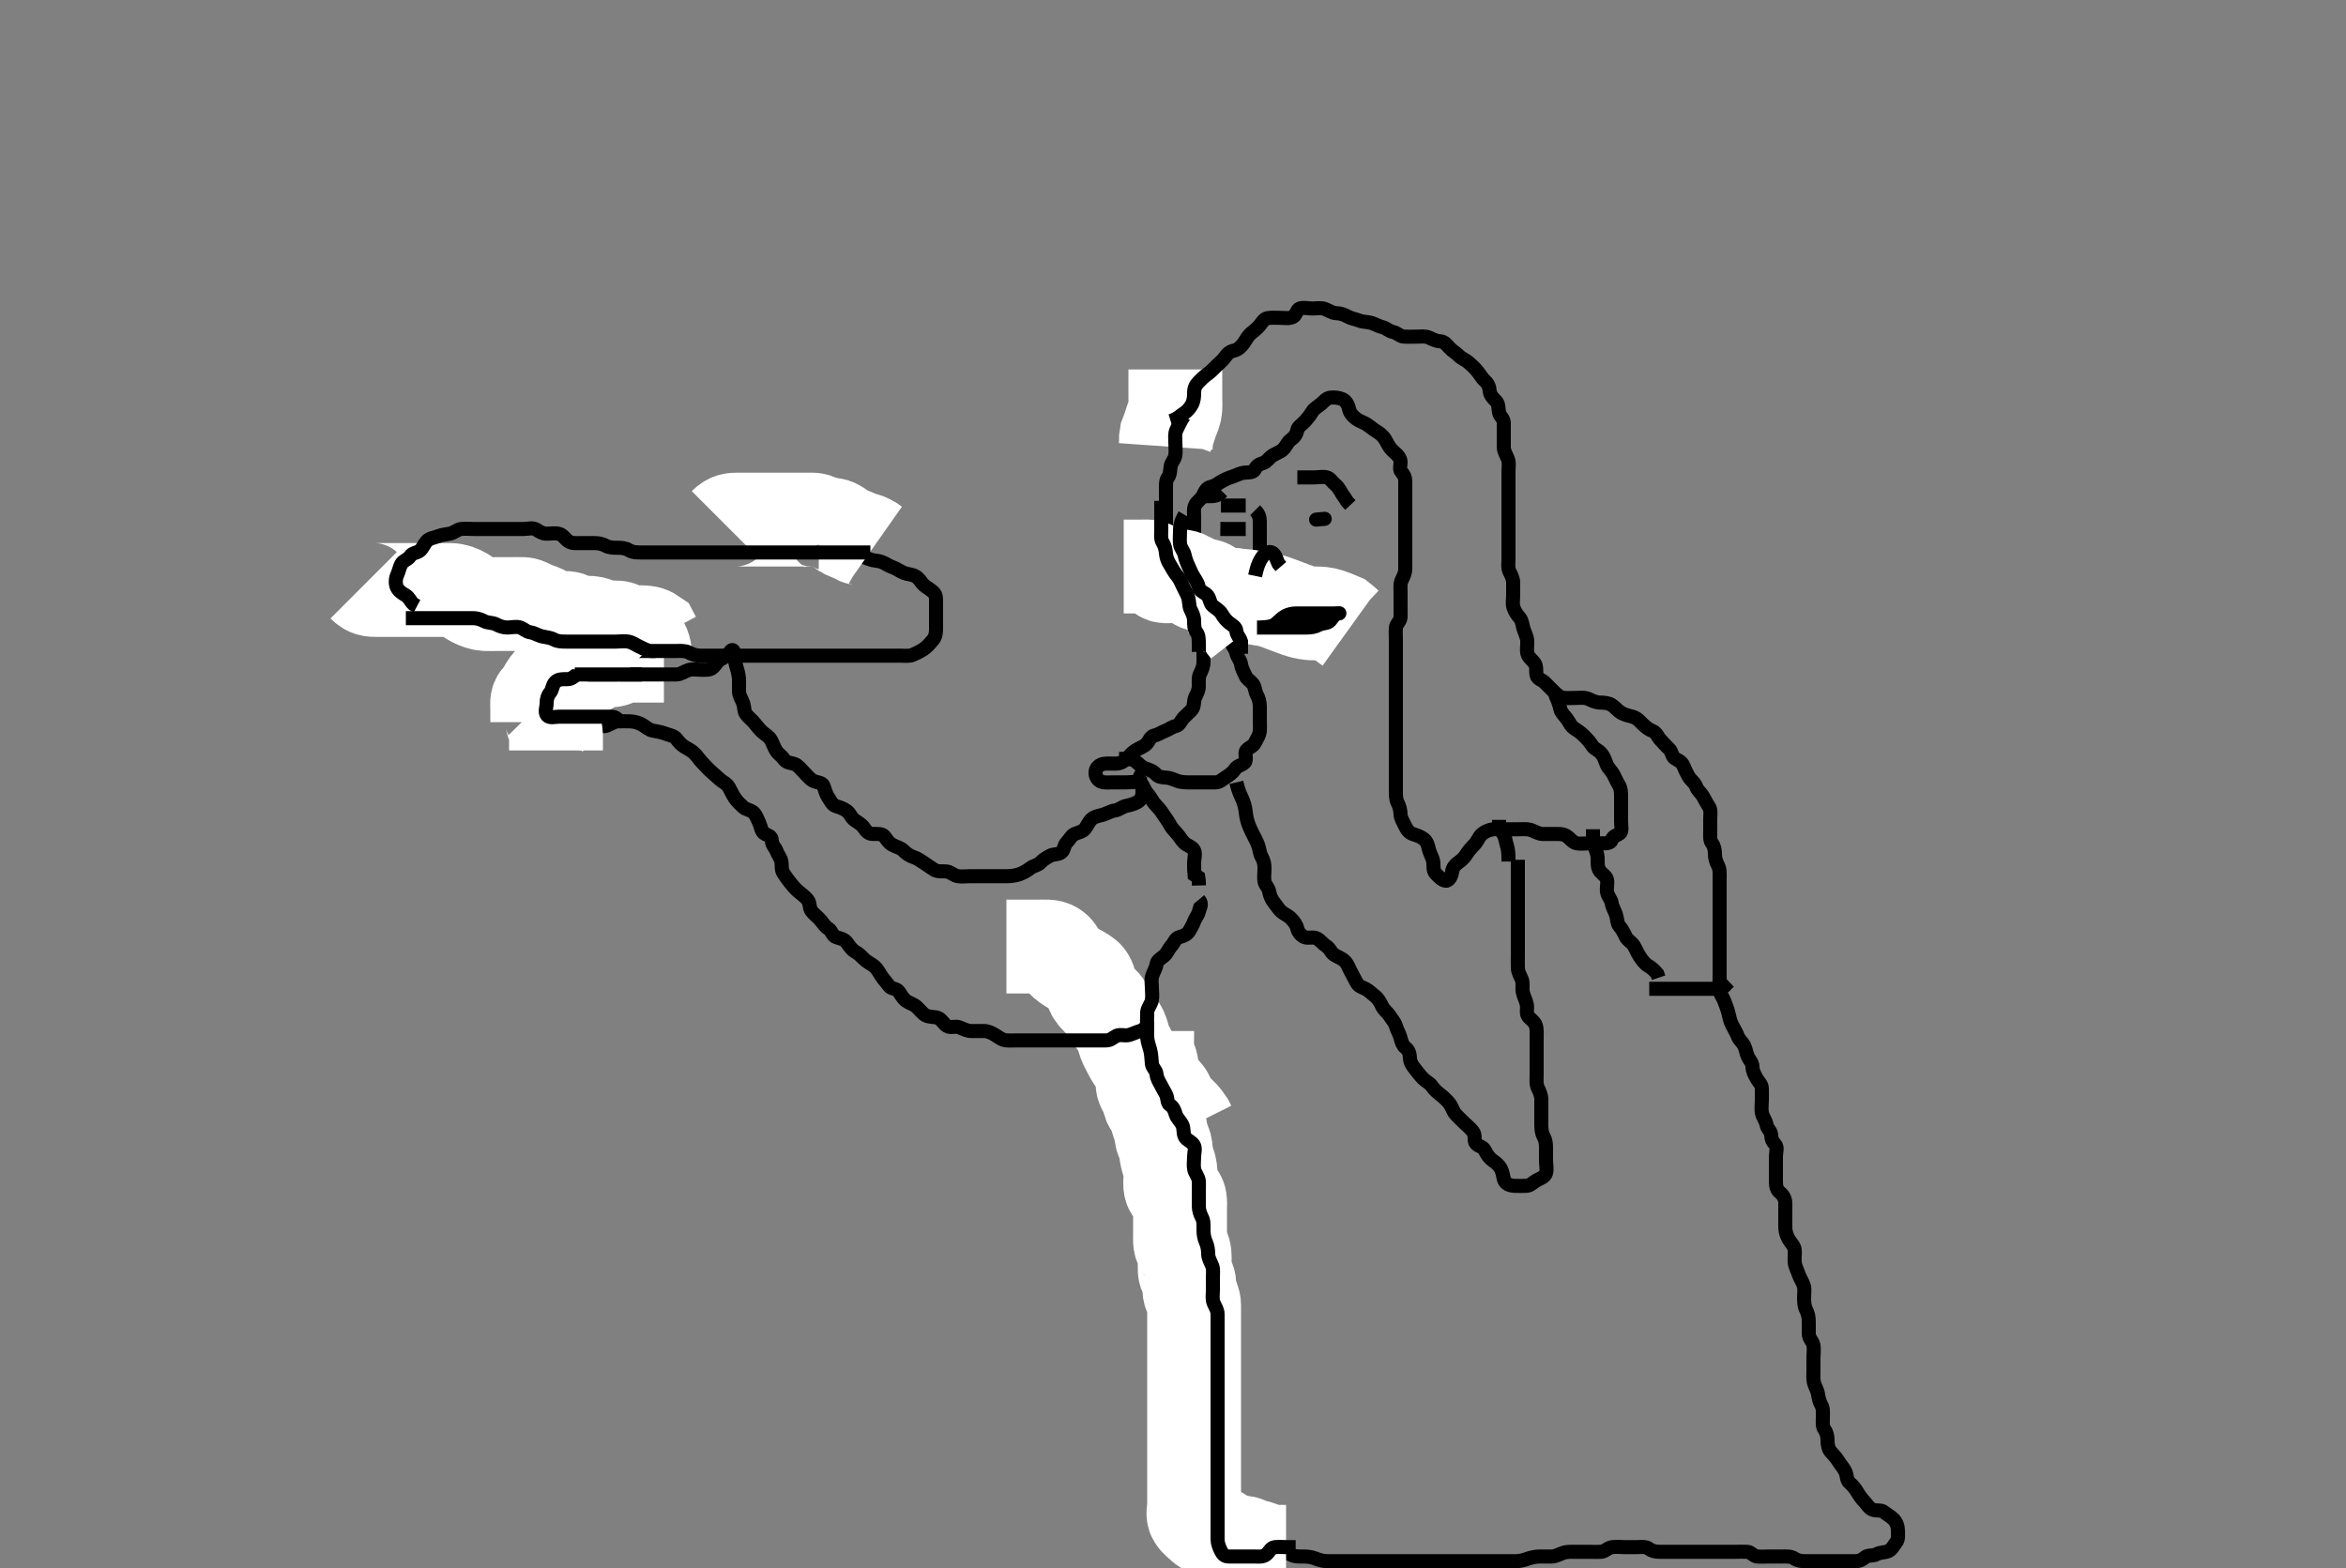 <svg width="500" height="334.262" xmlns="http://www.w3.org/2000/svg" xmlns:svg="http://www.w3.org/2000/svg" xmlns:xlink="http://www.w3.org/1999/xlink">
 <rect width="100%" height="100%" fill="#808080" stroke="none"/>
 <!-- Created with SVG-edit - http://svg-edit.googlecode.com/ -->
 <g display="inline" class="layer">
  <title>Layer 1</title>
  <polyline timestamps="0,66" startTime="1501914923674" id="svg_1" points="250.5,89.748 252.3,89.748 " stroke-linecap="round" stroke-width="3" stroke="#000" fill="none"/>
  <path t="4360,4456,4473,4473,4486,4486,4486,4486,4488,4488,4496,4496,4503,4511,4511,4526,4526,4550,4550" d="M250.5,78.748C250.5,80.505 250.5,81.414 250.5,82.266C250.5,83.081 250.5,84.048 250.5,84.727C250.5,85.694 250.612,86.71 250.415,87.629C250.243,88.427 249.768,89.259 249.525,90.122C249.261,91.064 249,91.748 248.622,92.726L248.505,93.5L248.495,94.405L248.443,95.152" id="svg_2" stroke-width="20" stroke="#fff" fill="none"/>
  <path t="8432,8678,8678,8702,8702,8734,8782,8804,8846,8903,8922,9007,9046,9094,9094,9151,9151,9262,9262,9310,9334,9335,9350,9382,9392,9473,9511,9511,9537,9566,9614,9670,9702,9743,9782,9782,9815,9816,9837,9863,9871,9942,10030,10030,10063,10198,10220,10279,10310,10334,10382,10382,10422,10470,10518,10558,10574,10574,10622,10670,10670,10735,10742,10742,10774,10799,10806,10824,10840,10846,10862,10872,10910,10926,10942,10966,10998,11030,11054,11054,11086,11105,11106,11142,11174,11206,11271,11303,11303,11358,11358,11382,11382,11399,11414,11438,11458,11486,11534,11558,11558,11582,11582,11606,11630,11646,11670,11686,11758,11782,11838,11864,11871,11912,11934,11945,11974,12006,12014,12014,12030,12078,12102,12126,12150,12175,12214,12246,12246,12270,12303,12329,12350,12481,12534,12534,12574,12574,12630,12630,12766,12838,12838,12886,12942,12942,13158,13238,13238,13286,13314,13396,13396,13414,13438,13479,13518,13551,13599,13670,13670,13767,13767,13790,13822,13842,13860,13942,13942,13974,14119,14222,14271,14606,14606,14646,14670,14671,14702,14714,14714,14718,14734,14748,14750,14761,14782,14782,14797,14830,14846,14878,14878,14926,14958,14985,14985,14998,15038,15110,15110,15110,15143,15176,15182,15238,15270,15302,15334,15334,15382,15392,15422,15438,15438,15488,15518,15518,15582,15582,15582,15622,15646,15670,15671,15672,15686,15686,15705,15726,15774,15774,15790,15790,15854,15942,15966,15990,16078,16102,16150,16173,16174,16175,16206,16222,16238,16294,16334,16390,16415,16416,16446,16470,16491,16526,16558,16574,16614,16638,16656,16686,16710,16735,16782,16814,16846,16887,16912,16912,16930,16944,16958,16990,17014,17014,17026,17062,17062,17076,17077,17091,17091,17109,17118,17158,17182,17214,17230,17230,17246,17260,17278,17294,17302,17334,17343,17360,17366,17398,17422,17430,17454,17455,17470,17495,17502,17511,17527,17534,17550,17574,17598,17638,17647,17702,17726,17726,17751,17782,17806,17814,17846,17870,17882,17912,17912,17937,17937,17948,17966,17981,17995,18009,18022,18032,18053,18054,18070,18070,18086,18102,18117,18134,18149,18150,18182,18182,18199,18199,18206,18230,18249,18278,18278,18286,18302,18326,18342,18342,18366,18366,18386,18386,18392,18406,18422,18434,18451,18468,18486,18486,18507,18514,18523,18523,18550,18550,18558,18590,18646,18646,18674,18702,18725,18741,18756,18774,18788,18803,18821,18836,18853,18854,18894,18894,18934,18934,18952,18958,18958,18970,18974,18974,18990,19005,19006,19022,19041,19086,19104,19142,19190,19215,19278,19398,19438,19558,19558,19590,19710,19790,19813,19832,19862,19902,19935,19935,19982,20008,20014,20030,20078,20096,20126,20134,20150,20150,20174,20196,20212,20231,20247,20255,20294,20326,20358,20486,20630,20870,21422,21441,21458,21458,21494,21517,21535,21557,21574,21589,21606,21630,21654,21686,21686,21702,21718,21736,21742,21755,21774,21789,21821,21837,21837,21846,21862,21871,21878,21893,21904,21921,21921,21941,21954,21958,21974,21989,22006,22038,22063,22086,22142,22142,22167,22167,22214,22246,22246,22262,22275,22294,22294,22318,22343,22343,22361,22390,22390,22407,22446,22446,22469,22491,22491,22494,22494,22508,22508,22526,22542,22542,22542,22550,22550,22566,22566,22575,22575,22582,22592,22608,22625,22630,22654,22677,22691,22691,22694,22710,22726,22734,22743,22759,22759,22766,22776,22782,22793,22798,22798,22809,22810,22814,22814,22827,22830,22830,22843,22846,22862,22878,22879,22894,22894,22903,22918,22918,22933,22934,22958,22966,22976,23007,23038,23038,23070,23094,23094,23126,23126,23165,23166,23181,23206,23229,23230,23245,23262,23262,23279,23279,23296,23302,23302,23317,23342,23365,23446,23575,23575,23646,23670,23686,23687,23701,23717,23733,23758,23774,23797,23837,23878,23878,23926,23982,24017,24038,24039,24094,24198,24230,24257,24272,24288,24295,24307,24310,24325,24335,24352,24352,24369,24386,24390,24421,24454,24469,24478,24542,24542,24566,24606,24758,24774,24793,24814,24815,24830,24830,24839,24846,24855,24861,24873,24888,24909,24910,24925,24950,24973,24998,25029,25061,25093,25094,25117,25139,25139,25142,25142,25166,25166,25175,25205,25223,25242,25277,25302,25302,25325,25350,25365,25375,25397,25408,25438,25446,25446,25457,25475,25492,25494,25509,25519,25519,25529,25549,25550,25574,25594,25609,25609,25629,25630,25645,25659,25660,25662,25676,25693,25703,25725,25748,25748,25760,25781,25782,25797,25814,25830,25861,25862,25893,25933,25957,25958,25978,26070,26094,26150,26150,26168,26168,26214,26406,26423,26423,26446,26446,26469,26470,26486,26504,26504,26518,26518,26535,26549,26550,26566,26575,26576,26597,26605,26629,26649,26650,26694,26749,26854,26855,26942,27142" d="M249.5,89.748C250.943,89.305 251.448,88.647 252.333,88.081C253.007,87.65 253.554,87.044 254,86.248C254.445,85.453 254.5,84.578 254.5,83.727C254.5,82.769 254.802,82.086 255.417,81.462C255.998,80.873 256.548,80.289 257.333,79.748C257.982,79.301 258.667,78.581 259.204,78.043C259.9,77.348 260.594,76.824 261.064,76.148C261.624,75.342 262.131,74.918 263,74.727C263.848,74.54 264.587,73.819 265.064,73.148C265.579,72.422 265.915,71.664 266.553,71.1C267.148,70.575 267.897,70.063 268.447,69.39C269.022,68.688 269.366,67.946 270.153,67.805C271.004,67.652 271.979,67.748 272.9,67.748C273.8,67.748 274.78,67.957 275.6,67.526C276.243,67.188 276.414,65.934 277.021,65.748C277.861,65.489 278.8,65.748 279.7,65.748C280.6,65.748 281.538,65.574 282.3,65.833C283.188,66.135 283.899,66.729 284.8,66.748C285.7,66.766 286.528,67.075 287.215,67.464C287.982,67.898 288.814,67.988 289.675,68.322C290.607,68.684 291.536,68.579 292.3,68.833C293.072,69.089 293.827,69.524 294.699,69.749C295.5,69.955 296.035,70.598 296.9,70.758C297.73,70.912 298.413,71.705 299.204,71.748C300.099,71.796 301,71.748 301.9,71.748C302.8,71.748 303.757,71.584 304.6,71.969C305.269,72.275 306.022,72.705 306.983,72.749C307.791,72.786 308.345,73.478 308.936,74.137C309.555,74.827 310.269,75.151 310.943,75.848C311.432,76.353 312.362,76.712 312.979,77.248C313.738,77.906 314.271,78.384 314.889,79.148C315.491,79.891 315.885,80.655 316.475,81.173C317.112,81.733 317.424,82.398 317.509,83.4C317.569,84.1 318.118,84.805 318.795,85.443C319.484,86.093 319.305,87.069 319.501,87.946C319.682,88.753 320.482,89.172 320.5,90.105C320.516,90.947 320.5,91.848 320.5,92.748C320.5,93.664 320.49,94.452 320.5,95.348C320.51,96.248 321.043,96.951 321.379,97.848C321.697,98.698 321.5,99.548 321.5,100.462C321.5,101.358 321.5,102.248 321.5,103.148C321.5,104.048 321.5,104.948 321.5,105.848C321.5,106.748 321.5,107.548 321.5,108.448C321.5,109.348 321.5,110.248 321.5,111.137C321.5,112.034 321.5,112.914 321.5,113.748C321.5,114.726 321.5,115.5 321.5,116.4C321.5,117.264 321.5,118.248 321.5,119.232C321.5,119.922 321.327,121.056 321.721,121.847C322.074,122.554 322.5,123.289 322.5,124.232C322.5,124.922 322.5,125.99 322.5,126.848C322.5,127.748 322.304,128.582 322.557,129.448C322.814,130.325 323.388,131.089 323.925,131.722C324.428,132.316 324.438,133.178 324.721,134.069C324.944,134.768 325.438,135.72 325.499,136.546C325.565,137.445 325.333,138.367 325.521,139.248C325.702,140.096 326.593,140.672 327.064,141.348C327.576,142.081 327.304,143.07 327.501,143.946C327.682,144.749 328.667,144.914 329.204,145.452C329.9,146.148 330.6,146.848 331.143,147.39C331.785,148.032 332.487,148.663 333.3,148.746C334.195,148.838 335.1,148.748 336,148.748C336.9,148.748 337.857,148.611 338.7,149.032C339.362,149.362 340.2,149.745 341.1,149.748C341.979,149.75 342.871,149.851 343.5,150.268C344.393,150.862 344.831,151.562 345.6,151.969C346.358,152.37 347.13,152.552 348.021,152.789C348.886,153.02 349.505,153.764 350.016,154.265C350.745,154.979 351.454,155.523 352.204,155.805C353.05,156.122 353.334,157.139 353.936,157.733C354.51,158.299 355.025,158.972 355.699,159.578C356.376,160.188 356.274,161.17 356.943,161.626C357.661,162.117 358.429,162.307 358.785,163.233C359.071,163.975 359.47,164.763 359.9,165.526C360.275,166.192 361.201,166.83 361.475,167.598C361.79,168.483 362.557,169.044 362.889,169.609C363.431,170.53 363.738,171.215 364.216,171.917C364.718,172.654 364.5,173.581 364.5,174.5C364.5,175.396 364.5,176.178 364.5,177.173C364.5,178.105 364.363,179.029 364.853,179.695C365.356,180.379 365.499,181.148 365.5,182.048C365.501,182.948 365.801,183.798 366.147,184.448C366.601,185.297 366.5,186.248 366.5,187.148C366.5,188.043 366.5,188.914 366.5,189.848C366.5,190.748 366.5,191.548 366.5,192.448C366.5,193.348 366.5,194.248 366.5,195.148C366.5,196.048 366.5,196.948 366.5,197.848C366.5,198.748 366.5,199.581 366.5,200.358C366.5,201.348 366.5,202.248 366.5,203.148C366.5,204.048 366.5,204.948 366.5,205.848C366.5,206.748 366.5,207.548 366.5,208.448C366.5,209.348 366.362,210.238 366.504,211.105C366.648,211.981 367.224,212.545 367.553,213.505C367.86,214.402 368.2,215.139 368.379,215.947C368.589,216.9 368.773,217.698 369.147,218.443C369.588,219.319 370.082,220.071 370.415,220.946C370.702,221.703 371.274,222.018 371.721,222.848C372.071,223.495 372.167,224.421 372.521,225.227C372.834,225.939 373.487,226.452 373.5,227.348C373.513,228.248 373.921,229.006 374.379,229.847C374.785,230.595 375.471,231.103 375.5,231.948C375.53,232.847 375.5,233.748 375.5,234.548C375.5,235.448 375.335,236.367 375.521,237.248C375.7,238.095 376.35,238.852 376.5,239.748C376.64,240.586 377.457,241.03 377.5,241.948C377.542,242.846 377.747,243.287 378.333,243.914C378.914,244.535 378.5,245.548 378.5,246.448C378.5,247.348 378.5,248.248 378.5,249.148C378.5,250.048 378.5,250.948 378.5,251.848C378.5,252.748 378.636,253.59 379.351,254.148C379.907,254.582 380.495,255.448 380.5,256.348C380.504,257.248 380.5,258.148 380.5,259.048C380.5,259.948 380.466,260.848 380.5,261.748C380.529,262.506 380.82,263.42 381.204,264.095C381.656,264.887 382.416,265.568 382.5,266.358C382.594,267.243 382.418,268.152 382.504,269.052C382.588,269.925 383.055,270.728 383.333,271.581C383.609,272.427 384.183,273.171 384.443,274.048C384.671,274.817 384.5,275.748 384.5,276.548C384.5,277.448 384.53,278.35 384.925,279.158C385.372,280.072 385.49,280.747 385.5,281.726C385.51,282.632 385.488,283.573 385.5,284.264C385.518,285.301 386.288,285.812 386.464,286.598C386.678,287.555 386.5,288.452 386.5,289.268C386.5,290.232 386.5,291.095 386.5,291.99C386.5,292.948 386.412,293.862 386.585,294.633C386.764,295.426 387.322,296.24 387.464,297.112C387.614,298.032 387.798,298.821 388.216,299.549C388.637,300.281 388.5,301.248 388.5,302.148C388.5,303.048 388.363,304.029 388.853,304.695C389.356,305.379 389.499,306.148 389.5,307.048C389.501,307.948 389.69,308.874 390.216,309.462C390.823,310.142 391.322,310.622 391.9,311.573C392.315,312.255 392.991,312.886 393.379,313.848C393.644,314.506 393.56,315.506 394.205,316.048C394.881,316.614 395.475,317.369 395.925,318.148C396.343,318.869 396.879,319.557 397.464,320.173C397.944,320.679 398.306,321.419 399.021,321.727C399.92,322.114 400.898,321.748 401.5,322.248C402.12,322.762 402.926,323.157 403.6,323.848C404.165,324.427 404.49,325.247 404.5,326.148C404.51,327.048 404.662,328.048 404.147,328.695C403.655,329.314 403.255,330.216 402.5,330.581C401.765,330.936 400.8,330.805 400,331.248C399.2,331.69 398.123,331.383 397.5,331.914C396.891,332.433 396.3,332.748 395.4,332.748C394.5,332.748 393.7,332.748 392.8,332.748C391.9,332.748 391,332.748 390.1,332.748C389.2,332.748 388.3,332.748 387.4,332.748C386.553,332.748 385.699,332.748 384.8,332.748C383.9,332.748 383.099,332.631 382.439,332.173C381.708,331.666 380.667,331.748 379.911,331.748C379,331.748 378.1,331.748 377.2,331.748C376.301,331.748 375.412,331.838 374.5,331.748C373.654,331.664 373.218,330.79 372.4,330.748C371.501,330.701 370.7,330.748 369.8,330.748C368.9,330.748 368,330.748 367.1,330.748C366.2,330.748 365.301,330.748 364.39,330.748C363.479,330.748 362.522,330.748 361.805,330.748C360.9,330.748 360,330.748 359.1,330.748C358.2,330.748 357.3,330.748 356.4,330.748C355.5,330.748 354.7,330.748 353.667,330.748C352.889,330.748 352.062,330.585 351.447,330.1C350.798,329.588 349.8,329.748 348.9,329.748C348,329.748 347.089,329.748 346.178,329.748C345.479,329.748 344.488,329.618 343.542,329.768C342.64,329.911 342.063,330.677 341.315,330.737C340.388,330.811 339.4,330.748 338.5,330.748C337.7,330.748 336.864,330.748 335.847,330.748C335.153,330.748 334.102,330.673 333.179,330.969C332.498,331.187 331.607,331.719 330.79,331.748C329.983,331.776 329,331.725 328.015,331.749C327.289,331.767 326.296,331.958 325.521,332.248C324.662,332.569 323.805,332.745 322.958,332.748C321.957,332.75 321.239,332.748 320.448,332.748C319.422,332.748 318.542,332.748 317.521,332.748C316.747,332.748 315.847,332.748 314.984,332.748C314.021,332.748 313.1,332.748 312.2,332.748C311.3,332.748 310.4,332.748 309.525,332.748C308.738,332.748 307.847,332.748 306.984,332.748C306.021,332.748 305.1,332.748 304.2,332.748C303.3,332.748 302.4,332.748 301.5,332.748C300.7,332.748 299.8,332.748 298.9,332.748C298,332.748 297.089,332.748 296.179,332.748C295.5,332.748 294.384,332.748 293.616,332.748C292.675,332.748 291.984,332.748 291,332.748C290.016,332.748 289.153,332.748 288.262,332.748C287.331,332.748 286.479,332.748 285.521,332.748C284.747,332.748 283.847,332.757 282.984,332.748C282,332.737 281.184,332.513 280.325,332.173C279.526,331.857 278.747,331.75 277.685,331.748C276.833,331.746 275.946,331.795 275.2,331.395C274.356,330.943 273.615,330.748 272.675,330.748C271.667,330.747 270.874,330.775 270.016,330.746C269.151,330.718 268.294,330.31 267.616,330.032C266.725,329.666 265.743,329.748 264.79,329.748C263.983,329.748 263.125,329.748 262.179,329.748C261.325,329.748 260.384,329.748 259.616,329.748C258.675,329.748 257.667,329.748 256.911,329.748C256,329.748 255.111,329.748 254.143,329.748C253.3,329.747 252.372,329.559 251.8,329.043C251.073,328.387 250.561,327.654 250.5,326.748C250.446,325.949 250.5,325.048 250.5,324.148C250.5,323.248 250.5,322.348 250.5,321.452C250.5,320.526 250.317,319.593 250.667,318.748C250.991,317.963 251.348,317.233 251.511,316.348C251.664,315.516 252.415,314.76 252.499,313.948C252.591,313.052 252.495,312.148 252.5,311.248C252.505,310.358 253.226,309.874 253.489,309.137C253.789,308.3 253.5,307.348 253.5,306.448C253.5,305.548 253.5,304.648 253.5,303.748C253.5,302.948 253.5,302.048 253.5,301.148C253.5,300.248 253.5,299.358 253.5,298.39C253.5,297.548 253.5,296.648 253.5,295.748C253.5,294.948 253.5,294.048 253.5,293.148C253.5,292.248 253.418,291.343 253.505,290.443C253.588,289.57 254.083,288.776 254.333,287.914C254.578,287.072 254.5,286.148 254.5,285.248C254.5,284.348 254.5,283.448 254.5,282.548C254.5,281.648 254.5,280.748 254.5,279.948C254.5,279.048 254.498,278.148 254.5,277.268C254.502,276.395 255.226,275.868 255.489,275.101C255.761,274.309 255.5,273.4 255.5,272.373C255.5,271.581 255.5,270.727 255.5,269.748C255.5,268.958 255.5,267.914 255.5,267.158C255.5,266.184 255.5,265.312 255.5,264.448C255.5,263.548 255.5,262.648 255.5,261.748C255.5,260.948 255.5,260.048 255.5,259.148C255.5,258.248 255.5,257.348 255.5,256.448C255.5,255.549 255.5,254.581 255.5,253.748C255.5,252.948 255.5,252.048 255.5,251.148C255.5,250.248 255.633,249.337 255.495,248.448C255.352,247.516 254.654,246.979 254.511,246.112C254.346,245.113 254.503,244.317 254.5,243.312C254.498,242.448 254.142,241.588 253.853,240.99C253.441,240.14 253.445,239.219 253.075,238.373C252.654,237.411 252.703,236.661 252.147,235.857C251.681,235.184 251.696,234.426 251.499,233.549C251.316,232.736 250.437,232.277 249.9,231.598C249.337,230.886 248.345,230.724 247.857,230.043C247.298,229.263 247.643,228.234 247.489,227.348C247.345,226.514 246.61,226.024 246.021,225.248C245.46,224.509 245.309,223.622 244.796,223.048C244.148,222.323 243.557,221.673 243.489,220.886C243.404,219.905 242.872,219.175 242.301,218.548C241.769,217.962 241.496,217.018 240.979,216.227C240.54,215.553 240.048,214.717 239.5,213.914C239.039,213.24 238.48,212.543 237.8,212.105C237.048,211.619 236.026,211.433 235.289,211.173C234.314,210.828 233.454,210.938 232.668,210.464C231.938,210.023 231.306,209.881 230.257,209.743C229.381,209.627 228.854,208.983 228.1,208.358C227.443,207.813 226.71,207.403 226.279,206.648C225.897,205.978 225.196,205.18 224.4,204.869C223.554,204.539 222.7,204.748 221.785,204.748L220.889,204.748" id="svg_3" stroke-width="3" stroke="#000" fill="none"/>
  <path t="29040,29222,29239,29248,29264,29270,29294,29343,29365,29365,29405,29429,29447,29453,29453,29464,29469,29469,29469,29482,29485,29498,29498,29502,29502,29526,29527,29534,29534,29549,29549,29555,29566,29566,29574,29574,29583,29583,29590,29590,29606,29606,29622,29622,29622,29633,29638,29638,29638,29650,29654,29654,29654,29667,29683,29683,29686,29686,29700,29717,29718,29727,29727,29727,29736,29743,29751,29767,29774,29784,29784,29790,29790,29801,29806,29806,29818,29818,29822,29834,29835,29838,29838,29851,29851,29854,29854,29854,29869,29869,29871,29871,29885,29887,29901,29903,29903,29918,29926,29935,29935,29958,29974,29974,29985,30004,30004,30070,30111,30111,30134,30166,30166,30174,30174,30190,30190,30205,30221,30236,30253,30253,30254,30254,30271,30278,30286,30293,30317,30318,30336,30341,30366,30373,30386,30390,30405,30446,30446,30446,30470,30470,30470,30518,30550,30583,30622,30622,30654,30654,30686,30686,30726,30774,30774,30822,30846,30870,30870,30878,30890,30907,30907,30924,30941,30941,30966,30981,30982,30991,30991,31008,31013,31024,31054,31074,31074,31090,31118,31134,31173,31205,31205,31278,31278" d="M214.5,201.748C216.3,201.748 217.2,201.748 218.1,201.748C218.9,201.748 219.8,201.748 220.796,201.748C221.667,201.748 222.5,201.722 223.3,201.748C224.201,201.776 225.052,202.229 225.447,203.048C225.866,203.913 226.27,204.581 226.911,205.148C227.634,205.787 228.342,206.119 229.016,206.548C229.888,207.101 230.823,207.486 231.5,208.081C232.13,208.634 232.292,209.59 232.495,210.386C232.738,211.331 233.065,212.01 233.821,212.726C234.421,213.295 235.219,213.867 235.583,214.548C235.98,215.292 236.597,216.071 237,216.748C237.497,217.583 238.051,218.213 238.6,219.069C239.02,219.723 239.274,220.594 239.499,221.461C239.726,222.336 240.107,222.971 240.6,223.947C240.898,224.538 241.283,225.274 241.9,226.122C242.484,226.926 242.954,227.546 243.215,228.264C243.57,229.24 243.477,230.291 243.511,230.988C243.555,231.896 244.214,232.54 244.5,233.19C244.799,233.871 244.832,235.012 245.301,235.546C245.945,236.279 246.396,237.052 246.501,237.949C246.616,238.922 246.978,239.553 247.216,240.264C247.568,241.314 247.351,242.226 247.853,243.043C248.312,243.793 248.471,244.51 248.505,245.405C248.533,246.153 248.791,247.143 249.075,247.912C249.424,248.859 249.5,249.748 249.5,250.505C249.5,251.4 249.223,252.317 249.542,253.227C249.837,254.07 250.867,254.248 251.329,255.233C251.644,255.903 251.5,256.948 251.5,257.748C251.5,258.748 251.5,259.548 251.5,260.348C251.5,261.348 251.5,262.148 251.5,263.146C251.5,263.912 251.361,265.076 251.853,265.695C252.344,266.313 252.5,267.069 252.5,267.922C252.5,268.862 252.452,269.849 252.5,270.748C252.543,271.551 253.129,272.219 253.378,273.069C253.621,273.895 253.284,274.938 253.721,275.847C254.064,276.558 254.5,277.289 254.5,278.232C254.5,278.922 254.5,279.864 254.5,280.914C254.5,281.573 254.5,282.581 254.5,283.373C254.5,284.4 254.5,285.095 254.5,286.112C254.5,287.048 254.5,287.949 254.5,288.914C254.5,289.573 254.5,290.581 254.5,291.443C254.5,292.348 254.5,293.248 254.5,294.148C254.5,295.052 254.5,295.914 254.5,296.748C254.5,297.726 254.5,298.626 254.5,299.452C254.5,300.348 254.5,301.248 254.5,302.148C254.5,303.057 254.5,304.081 254.5,304.757C254.5,305.533 254.5,306.581 254.5,307.501C254.5,308.261 254.5,309.227 254.5,310.148C254.5,311.052 254.5,311.914 254.5,312.748C254.5,313.726 254.5,314.5 254.5,315.4C254.5,316.264 254.5,317.248 254.5,318.232C254.5,318.922 254.5,319.99 254.5,320.848C254.5,321.748 254.106,322.679 254.585,323.462C255.028,324.186 255.803,324.679 256.3,325.18C257.018,325.902 257.977,326.049 258.675,326.322C259.606,326.688 260.491,327.088 261,327.748C261.59,328.513 262.3,328.746 263.2,328.748C264.1,328.749 265.034,328.624 265.785,329.032C266.578,329.461 267.335,329.551 268.2,329.805C269.077,330.062 269.799,330.719 270.7,330.748C271.6,330.776 272.385,330.748 273.336,330.748L274.101,330.748" id="svg_4" stroke-width="20" stroke="#fff" fill="none"/>
  <path t="52599,53238,53238,53261,53265,53265,53277,53277,53288,53305,53325,53338,53382,53389,53429,53470,53502,53509,53541,53573,53573,53629,53643,53709,53709,53725" d="M244.5,219.748C244.5,222.19 244.424,223.103 244.505,223.995C244.588,224.925 245.018,225.54 245.333,226.581C245.557,227.32 245.447,228.282 245.853,229.048C246.301,229.893 246.177,230.886 246.667,231.581C247.17,232.296 247.991,232.558 248.475,233.184C249.052,233.929 249.155,234.991 249.721,235.626C250.322,236.299 250.881,236.856 251.5,237.414C252.222,238.065 252.667,238.748 253.075,239.348L253.475,240.148" id="svg_5" stroke-width="20" stroke="#fff" fill="none"/>
  <path t="56519,56773,56782,56782,56798,56798,56798,56811,56811,56813,56825,56842,56842,56845,56886,56934,56934,56982,57030,57046,57065,57065,57086,57104,57141,57165,57190,57190,57197,57198,57212,57213,57278,57298,57317,57333,57333,57346,57365,57378,57406,57421,57429,57429,57437,57445,57485,57494,57511,57517,57533,57533,57558,57581,57594,57621,57653,57653,57685,57701,57726,57758,57797,57806,57806,57830,57851,57869,57885,57900,57902,57920,57941,57941,57965,57981,57989,58013,58021,58021,58031,58061,58082,58085,58109,58117,58149,58166,58166,58183,58221,58245,58253,58294,58325,58357,58421,58437,58454,58493,58509,58541,58565,58597,58621,58693,58693,58725,58749,58805,58820,58853,58871,58886,58925,58925,58941,58966,58997,59013,59037,59061,59077,59109,59109,59149,59197,59302,59325,59344,59389,59814,59814,59831,60286,60300,60302,60302,60316,60319,60330,60348,60363,60364,60380,60413,60421,60421,60534,60885,60885,60925,61397" d="M244.5,217.748C244.5,219.573 244.432,220.587 244.536,221.409C244.649,222.303 244.946,223.003 245.147,223.799C245.405,224.82 245.392,225.711 245.5,226.726C245.593,227.592 246.405,228.071 246.489,228.933C246.579,229.857 247.004,230.491 247.378,231.19C247.785,231.948 248.06,232.485 248.464,233.184C248.897,233.932 248.692,235.06 249.301,235.462C250.058,235.962 250.3,236.585 250.557,237.448C250.826,238.351 251.551,238.887 251.979,239.748C252.383,240.558 252.092,241.443 252.536,242.312C252.892,243.009 253.946,243.295 254.415,244.033C254.854,244.724 254.5,245.748 254.5,246.548C254.5,247.448 254.335,248.367 254.521,249.248C254.7,250.095 255.439,250.841 255.5,251.748C255.554,252.546 255.5,253.448 255.5,254.39C255.5,255.268 255.499,256.148 255.5,257.048C255.501,257.948 255.801,258.798 256.147,259.448C256.601,260.297 256.498,261.248 256.5,262.148C256.502,263.052 256.641,263.925 257,264.727C257.354,265.516 257.495,266.358 257.5,267.248C257.505,268.148 257.953,268.855 258.333,269.748C258.654,270.499 258.5,271.448 258.5,272.348C258.5,273.248 258.5,274.148 258.5,275.048C258.5,275.946 258.305,276.856 258.667,277.748C258.94,278.42 259.482,279.147 259.5,280.048C259.518,280.947 259.5,281.848 259.5,282.748C259.5,283.548 259.5,284.448 259.5,285.348C259.5,286.248 259.5,287.227 259.5,288.105C259.5,288.948 259.5,289.848 259.5,290.748C259.5,291.548 259.5,292.448 259.5,293.348C259.5,294.248 259.5,295.148 259.5,296.048C259.5,296.948 259.5,297.847 259.5,298.773C259.5,299.549 259.5,300.448 259.5,301.348C259.5,302.248 259.5,303.148 259.5,304.048C259.5,304.948 259.5,305.848 259.5,306.748C259.5,307.548 259.5,308.448 259.5,309.39C259.5,310.268 259.5,311.148 259.5,312.048C259.5,312.948 259.5,313.848 259.5,314.748C259.5,315.548 259.5,316.448 259.5,317.348C259.5,318.248 259.5,319.148 259.5,320.137C259.5,321.033 259.5,321.848 259.5,322.748C259.5,323.548 259.5,324.448 259.5,325.348C259.5,326.248 259.499,327.148 259.5,328.048C259.501,328.948 259.83,329.783 260.216,330.548C260.616,331.34 261.021,331.748 261.911,331.748C262.821,331.748 263.675,331.748 264.613,331.748C265.525,331.748 266.301,331.748 267.2,331.748C268.1,331.748 269.13,331.933 269.889,331.312C270.527,330.789 270.823,329.842 271.685,329.758C272.61,329.669 273.5,329.748 274.3,329.748L275.2,329.748L276.143,329.748" id="svg_6" stroke-width="3" stroke="#000" fill="none"/>
  <path t="73703,73925,73949,73949,73981,73997,73997,74021,74405,74493,74556,74590,74613,74637,74677,74677,74697,74697,74714,74741,74764,74764,74796,74836,74836,74852,74893,74998,75020,75020,75052,75053,75117,75157,75173,75173,75189,75204,75220,75236,75261,75284,75300,75308,75309,75324,75324,75340,75356,75397,75416,75477,75477,75509,75509,75509,75540,75564,75588,75636,75676,75685,75717,75772,75797,75836,75860,75925,75949,75989,75989,75989,75998,76029,76045,76069,76069,76093,76107,76126,76141,76144,76181,76181,76212,76228,76285,76309,76309,76325,76334,76373,76413,76429,76429,76453,76453,76486,76517,76518,76533,76596,76615,76635,76654,76765,76789,76789,76798,76834,76860,76885,76908,76936,76936,76959,76986,76986,77004,77022,77022,77053,77076,77094,77094,77122,77143,77164,77165,77189,77189,77211,77238,77253,77268,77293,77300,77316,77316,77358,77366,77376,77376,77398,77416,77438,77477,77486,77507,77542,77589,77589,77629,77651,77669,77701,77717,77733,77773,77789,77790,77807,77902,77942,77965,78005,78029,78062,78085,78103,78187,78188,78188,78214,78214,78268,78325" d="M123.5,155.748C124.947,155.322 125.816,154.825 126.5,154.768C127.611,154.676 128.536,154.916 129.3,154.662C130.072,154.406 130.799,153.776 131.7,153.748C132.599,153.719 133.526,153.724 134.301,153.748C135.258,153.776 136.173,154.068 136.847,154.452C137.64,154.904 138.269,155.587 139.2,155.743C140.01,155.879 140.977,156.049 141.675,156.322C142.606,156.687 143.634,156.786 144.143,157.452C144.661,158.13 145.148,158.708 145.911,159.184C146.711,159.683 147.462,159.98 148.167,160.748C148.726,161.357 149.161,162.05 149.785,162.665C150.374,163.245 150.873,163.868 151.6,164.505C152.282,165.102 152.831,165.605 153.475,166.173C154.069,166.698 154.936,167.013 155.379,167.848C155.821,168.682 156.135,169.367 156.6,170.069C157.129,170.868 157.79,171.459 158.416,172.032C159.048,172.609 159.928,172.577 160.6,173.191C161.132,173.676 161.508,174.744 161.796,175.343C162.152,176.086 162.271,177.369 163.021,177.727C163.805,178.101 164.485,178.268 164.5,179.148C164.517,180.137 165.217,180.625 165.489,181.358C165.792,182.173 166.314,182.736 166.495,183.452C166.715,184.32 166.455,185.318 166.943,186.069C167.421,186.805 167.804,187.35 168.479,188.206C168.988,188.851 169.558,189.509 170.205,190.048C170.883,190.612 171.647,191.177 172.147,191.8C172.665,192.445 172.469,193.503 172.936,194.148C173.503,194.929 174.261,195.392 174.889,196.148C175.435,196.804 175.855,197.52 176.6,197.969C177.222,198.345 177.437,199.501 178.204,199.743C179.059,200.013 179.952,200.154 180.5,200.914C180.945,201.532 181.507,202.402 182.2,202.796C183.008,203.254 183.598,203.85 184.2,204.448C184.897,205.14 185.734,205.427 186.416,206.032C187.011,206.558 187.383,207.334 187.857,208.048C188.383,208.839 188.963,209.409 189.475,210.137C189.937,210.794 191.017,210.636 191.5,211.268C192.02,211.95 192.427,212.837 193.1,213.312C193.835,213.83 194.72,214.011 195.3,214.549C196.025,215.221 196.633,216.05 197.257,216.39C198.082,216.841 199.196,216.662 199.943,216.969C200.689,217.276 201.159,218.306 201.862,218.69C202.705,219.152 203.547,218.609 204.478,218.969C205.256,219.27 206.1,219.742 207,219.748C207.9,219.753 208.8,219.736 209.699,219.748C210.521,219.758 211.38,220.152 212.017,220.549C212.892,221.094 213.594,221.687 214.5,221.748C215.298,221.801 216.2,221.748 217.1,221.748C218,221.748 218.9,221.748 219.8,221.748C220.699,221.748 221.553,221.748 222.5,221.748C223.3,221.748 224.2,221.748 225.1,221.748C226,221.748 226.9,221.748 227.8,221.748C228.7,221.748 229.6,221.748 230.5,221.748C231.3,221.748 232.215,221.748 233.111,221.748C234,221.748 234.9,221.748 235.8,221.748C236.699,221.747 237.238,221.137 237.936,220.784C238.707,220.393 239.723,220.844 240.667,220.581C241.348,220.391 242.333,219.914 243.089,219.722L243.9,219.322L244.6,218.869" id="svg_7" stroke-width="3" stroke="#000" fill="none"/>
  <path t="80864,81333,81333,81353,81373,81389,81421,81421,81476,81540,81668,81701,81701,81724,81725,81740,81765,81812,81852,81852,81917,81917,82004,82005,82028,82044,82045,82060,82116,82117,82144,82144,82149,82172,82172,82188,82205,82223,82228,82253,82309,82380,82428,82476" d="M124.5,154.748C122.057,154.748 121.148,154.748 120.257,154.748C119.3,154.748 118.4,154.748 117.5,154.748C116.7,154.748 115.77,154.943 114.9,154.712C114.04,154.483 113.603,153.59 113.521,152.748C113.426,151.774 113.304,150.914 113.557,150.048C113.814,149.17 114.238,148.425 114.833,147.748C115.386,147.118 116.472,146.813 117.253,146.752C118.15,146.682 119.016,146.748 119.875,146.748C120.821,146.748 121.713,146.824 122.458,146.248C123.009,145.822 123.733,145.849 124.615,145.464C125.356,145.14 126.136,144.753 127.153,144.748C127.847,144.744 128.864,144.748 129.8,144.748C130.7,144.748 131.6,144.748 132.5,144.748C133.379,144.748 134.204,144.748 135.1,144.712L135.889,144.312" id="svg_8" stroke-width="3" stroke="#000" fill="none"/>
  <path t="85006,85173,85193,85193,85197,85212,85213,85226,85241,85244,85269,85292,85332,85341,85348,85412,85412,85437,85453,85476,85516,85588,85653,85664,85664,85741,85741,85805,85813,85860,86245,86698,86704,86712,86713" d="M141.5,139.748C139.743,139.748 138.847,139.748 137.984,139.748C137.125,139.748 136.179,139.748 135.325,139.748C134.387,139.748 133.411,139.588 132.699,139.833C131.813,140.138 131.101,140.73 130.2,140.748C129.3,140.766 128.346,140.564 127.5,140.914C126.715,141.239 126.126,141.859 125.447,142.395C124.867,142.853 123.879,142.547 122.936,142.748C122.087,142.928 121.394,143.605 120.743,143.8C119.842,144.071 119.005,144.307 118.147,144.752C117.424,145.127 116.838,145.791 116.447,146.452C115.983,147.238 115.557,148.048 115.5,148.948L115.5,149.848" id="svg_9" stroke-width="20" stroke="#fff" fill="none"/>
  <path t="88645,88780,88814,88829,88844,88864,88884,88932,88932" d="M120.5,146.748C119.504,148.448 119.503,149.368 119.075,150.148C118.624,150.969 118.147,151.695 117.525,152.184L117.143,153.048L116.699,153.548" id="svg_10" stroke-width="20" stroke="#fff" fill="none"/>
  <path t="90550,90588,90612,90940,90957,90988,90989,91012,91100,91100" d="M118.5,148.748C116.7,148.748 115.783,148.321 114.936,148.784C114.283,149.14 114.5,150.4 114.5,151.095L114.5,152.122L114.5,153.069L114.5,153.922" id="svg_11" stroke-width="20" stroke="#fff" fill="none"/>
  <path t="92117,92165,92173,92173,92186,92186,92189,92189,92201,92205,92220,92252" d="M115.5,149.748C116.979,151.268 117.364,152.072 117.525,152.958C117.705,153.95 118.073,154.702 118.333,155.581C118.552,156.321 118.5,157.248 118.5,158.148L118.5,159.048L118.5,159.948" id="svg_12" stroke-width="20" stroke="#fff" fill="none"/>
  <path t="97376,97622,97653,97685,97758,97788,97924,97956,97980,97999,97999,98016,98084,98093,98116,98156,98460,98756,98788,98818,98818,98901,98901,98941,98952,99108,99205,99205,99300,99300,99332,99364,99477,99540,99692,99740,99740,99780,99781,99796,99828,99828,99844,99852,99876,99893,99948,99948,99977,99982,100028,100052,100084,100126,100157,100164,100164,100220,100303,100356,100380,100460,100460,100493,100493,100501,100524,101243,101308,102300,102301,102348,102404,102741,102748,102767,102783,102806,102807,102807,102821,102837,102868,102884,102900,103084,103108,103117,103157,103157,103188,103220,103220,103220,103268,103299,103325,103364,103436,103468,103468,103508,103540,103619,103700,103700,103708,103732,103733,103788,103852,103852,103852,103908,103909,103933,103933,103964,103988,104004,104020,104020,104052,104068,104124,104124,104140,104140,104181,104213,104236,104244,104244,104253,104270,104290,104308,104321,104337,104364,104364,104396,104396,104404,104420,104452,104452,104484,104540,104540,104588,104588,104660,104660,104749,104780,104793,104820,104820,104840,104860,104884,104908,104956,104974,104996,105020,105044,105068,105100,105101,105132,105132,105164,105164,105180,105180,105196,105252,105292,105311,105348,105389,105412,105428,105428,105452,105500,105516,105556,105612,105660,105668,105741,105780,105848,105900,105972,106020,106021,106068,106069,106220,106235,106252,106277,106277,106364,106396,106436,106949,106949,107036,107116,107116,107252,107276,107301,107324,107366,107381,107381,107404,107565,107565,107877,107877,107916,107948,107972,107973,108005,108005,108039,108044,108044,108068,108089,108108,108164,108164,108228,108253,108284,108300,108300,108313,108334,108379,108395,108410,108411,108420,108435,108491,108492,108588,108620,108620,108667,108699,108772,108773,108788,108819,108835,108876,108900,108900,108915,108995,109028,109067,109115,109131,109188,109188,109199,109199,109268,109300,109300,109322,109337,109371,109403,109460,109487,109548,109581,109581,109606,109607,109629,109660,109675,109676,109691,109692,109705,109732,109796,109868,109868,109898,109898,109915,109988,110036,110037,110076,110076,110092,110133,110133,110154,110165,110187,110208,110243,110332,110355,110387,110388,110408,110424,110502,110516,110555,110740,110892,110893,110925,111444,111469" d="M132.5,154.748C131.699,152.75 130.8,152.748 129.9,152.748C129,152.748 128.1,152.748 127.2,152.748C126.3,152.748 125.4,152.748 124.5,152.748C123.7,152.748 122.785,152.748 121.889,152.748C121,152.748 120.1,152.748 119.2,152.748C118.3,152.748 117.118,153.141 116.585,152.461C116.04,151.765 116.5,150.748 116.5,149.914C116.5,149.052 116.702,148.267 117.216,147.664C117.788,146.991 117.702,145.965 118.387,145.317C119.034,144.704 120.016,144.749 120.979,144.748C121.889,144.746 122.236,144.186 122.936,143.784C123.69,143.35 124.667,143.748 125.5,143.748C126.478,143.748 127.299,143.748 128.257,143.748C129.153,143.748 129.847,143.748 130.864,143.748C131.8,143.748 132.699,143.748 133.584,143.748C134.5,143.748 135.3,143.748 136.2,143.748C137.1,143.748 138,143.748 138.9,143.748C139.8,143.748 140.7,143.748 141.6,143.748C142.5,143.748 143.3,143.766 144.215,143.748C145.111,143.73 145.81,143.127 146.701,142.833C147.622,142.53 148.325,142.748 149.333,142.748C150.196,142.748 151.223,142.894 151.889,142.312C152.588,141.702 152.831,140.933 153.6,140.526C154.358,140.125 155.12,139.681 155.584,138.946C156.052,138.205 156.488,138.55 156.5,139.448C156.511,140.289 156.718,141.291 156.925,141.998C157.144,142.743 157.457,143.773 157.5,144.722C157.537,145.548 157.49,146.448 157.5,147.348C157.51,148.248 158.043,148.951 158.378,149.848C158.697,150.698 158.514,151.598 159.042,152.268C159.597,152.975 160.354,153.54 160.79,154.095C161.454,154.94 161.963,155.534 162.501,156.032C163.1,156.586 163.863,156.916 164.333,157.748C164.695,158.386 164.958,159.273 165.447,160.043C165.888,160.737 166.603,161.119 167.021,161.748C167.615,162.64 168.54,162.568 169.3,162.833C170.106,163.114 170.821,164.069 171.325,164.573C171.847,165.095 172.533,165.982 173.253,166.386C174.079,166.849 175.171,166.68 175.491,167.452C175.834,168.281 175.974,169.131 176.5,169.914C176.921,170.542 177.366,171.54 178.042,171.768C178.969,172.082 179.725,172.284 180.478,172.848C181.192,173.382 181.437,174.307 182.111,174.773C182.843,175.279 183.702,175.769 184.143,176.448C184.658,177.24 185.111,177.742 186.064,177.748C186.936,177.752 188.015,177.637 188.5,178.268C189.023,178.95 189.358,179.595 190.153,180.043C190.989,180.514 191.997,180.709 192.521,181.268C193.117,181.905 193.849,182.399 194.743,182.695C195.597,182.978 196.239,183.479 196.984,183.948C197.66,184.373 198.404,184.954 199.138,185.39C199.957,185.877 200.908,185.631 201.8,185.752C202.621,185.864 203.267,186.593 204.1,186.737C204.987,186.89 205.9,186.748 206.8,186.748C207.7,186.748 208.6,186.748 209.5,186.748C210.447,186.748 211.204,186.748 212.136,186.748C212.985,186.748 213.905,186.768 214.9,186.746C215.701,186.728 216.704,186.538 217.289,186.322C218.341,185.935 218.943,185.509 219.584,185.032C220.353,184.459 221.171,184.465 221.721,183.869C222.31,183.232 222.976,182.853 223.8,182.395C224.542,181.983 225.48,182.214 226.215,181.662C226.831,181.2 226.71,180.189 227.379,179.526C227.995,178.916 228.31,178.084 229.021,177.768C229.898,177.379 230.66,177.317 231.216,176.664C231.738,176.049 231.97,175.194 232.701,174.549C233.344,173.982 234.344,173.858 235.016,173.664C236.024,173.371 236.705,172.873 237.6,172.747C238.506,172.621 239.154,171.952 240,171.768C240.88,171.577 241.658,171.397 242.5,170.914C243.185,170.521 243.49,169.727 243.5,168.769C243.509,167.949 243.455,166.894 242.699,166.749C241.816,166.58 240.9,166.748 239.979,166.748C239.016,166.748 238.325,166.748 237.253,166.748C236.333,166.748 235.458,166.881 234.667,166.581C233.876,166.281 233.384,165.34 233.505,164.448C233.631,163.514 234.366,162.933 235.325,162.784C236.009,162.677 237.001,162.781 237.983,162.746C238.792,162.718 239.595,162.264 240.147,161.695C240.704,161.121 241.221,160.466 242.017,159.948C242.754,159.468 243.795,159.146 244.379,158.526C244.948,157.922 245.157,156.958 246,156.768C246.956,156.553 247.519,156.076 248.351,155.773C249.138,155.485 249.732,154.93 250.6,154.747C251.392,154.581 251.691,153.622 252.204,153.048C252.863,152.312 253.585,151.821 254.064,151.184C254.607,150.46 254.368,149.398 254.721,148.648C255.086,147.872 255.495,147.148 255.5,146.248C255.506,145.268 255.38,144.338 255.784,143.548C256.12,142.889 256.498,142.048 256.5,141.148C256.502,140.248 256.5,139.348 256.5,138.448C256.5,137.546 256.5,136.581 256.5,135.748C256.5,134.914 256.212,134.26 255.621,133.526C255.101,132.879 254.708,132.093 254.521,131.248C254.309,130.291 254.021,129.636 253.447,129.1C252.762,128.46 252.823,127.593 252.279,126.869C251.737,126.148 250.999,125.93 250.667,124.914C250.427,124.181 250.5,123.248 250.5,122.337C250.5,121.426 250.5,120.573 250.5,119.632C250.5,118.864 250.8,117.804 250.279,116.99C249.808,116.255 249.337,115.58 249.075,114.922C248.672,113.912 248.505,113.158 248.5,112.268C248.494,111.301 248.5,110.426 248.5,109.573C248.5,108.632 248.5,107.864 248.5,106.922C248.5,105.914 248.5,105.158 248.5,104.248C248.5,103.348 248.439,102.407 248.925,101.773C249.427,101.12 249.347,100.298 249.511,99.348C249.654,98.514 250.352,97.979 250.495,97.048C250.633,96.158 250.5,95.248 250.5,94.348C250.5,93.448 250.336,92.49 250.721,91.648C251.027,90.978 251.495,90.105 251.853,89.39L252.378,88.648" id="svg_13" stroke-width="3" stroke="#000" fill="none"/>
  <path t="119422,119652,119663,119677,119678,119684,119695,119700,119700,119715,119715,119716,119730,119730,119730,119747,119748,119763,119763,119782,119782,119797,119797,119811,119827,119835,119835,119859,119877,119908,119927,119932,119932,119956,119977,119988,120012,120028,120045,120045,120076,120095,120140,120188,120188,120212,120212,120260,120260,120300,120300,120348,120372,120372,120403,120427,120427,120460,120482,120523,120563,120583,120635" d="M86.5,129.748C88.3,129.748 89.143,129.748 90.069,129.748C90.852,129.748 91.864,129.748 92.8,129.748C93.6,129.748 94.371,129.748 95.264,129.748C96.187,129.748 96.86,129.748 98.167,129.748C98.977,129.748 99.945,129.463 100.667,130.081C101.248,130.579 101.633,131.54 102.5,131.706C103.462,131.891 104.254,131.708 105.153,131.752C106.019,131.795 106.786,132.335 107.6,132.626C108.455,132.932 109.336,132.547 110.2,132.805C111.059,133.061 111.785,133.748 112.6,133.748C113.5,133.748 114.3,133.748 115.2,133.748C116.1,133.748 117.033,133.701 117.9,134.173C118.632,134.572 119.5,134.722 120.3,134.748C121.201,134.776 121.866,135.486 122.722,135.748C123.562,136.004 124.412,135.882 125.153,136.453C125.695,136.871 126.603,137.655 127.384,137.745C128.319,137.853 129.023,137.817 130,138.248C130.827,138.612 131.675,138.742 132.615,138.748C133.5,138.753 134.3,138.748 135.2,138.748C136.1,138.748 137,138.748 137.9,138.748L138.8,138.748L139.7,138.748" id="svg_14" stroke-width="3" stroke="#000" fill="none"/>
  <path t="122708,122836,122836,122849,122849,122852,122852,122867,122867,122868,122868,122868,122879,122880,122883,122883,122896,122896,122896,122899,122899,122899,122914,122915,122915,122916,122930,122931,122931,122946,122950,122950,122956,122956,122971,122971,122980,122980,122987,122998,122998,123014,123019,123044,123044,123063,123063,123067,123099,123113,123130,123130,123155,123171,123187,123212,123219,123219,123231,123231,123267,123267,123283,123299,123324,123324,123396,123445,123476,123516,123556,123556,123569,123573,123587" d="M77.5,124.748C78.5,125.748 79.257,125.748 80.157,125.748C80.904,125.748 81.9,125.748 82.7,125.748C83.7,125.748 84.5,125.748 85.5,125.748C86.3,125.748 87.1,125.748 88.1,125.748C88.9,125.748 89.901,125.748 90.736,125.748C91.667,125.748 92.453,125.748 93.275,125.748C94.333,125.748 95.253,125.732 96.013,125.748C97.021,125.768 98.049,126.179 98.74,126.598C99.218,126.889 100.234,127.602 100.943,127.969C101.673,128.347 102.612,128.705 103.5,128.748C104.256,128.784 105.157,128.748 106.101,128.748C107.1,128.748 107.9,128.748 108.899,128.748C109.664,128.748 110.616,128.701 111.5,128.748C112.303,128.79 113.065,129.403 113.911,129.722C114.793,130.056 115.529,130.221 116.333,130.748C117.006,131.188 117.799,131.719 118.7,131.748C119.6,131.776 120.538,131.574 121.3,131.833C122.188,132.135 122.899,132.73 123.8,132.748C124.7,132.766 125.616,132.653 126.385,132.833C127.349,133.058 127.901,133.604 128.943,133.748C129.678,133.849 130.746,133.669 131.6,133.748C132.511,133.831 133.087,134.567 133.936,134.748C134.781,134.927 135.7,134.748 136.6,134.748C137.5,134.748 138.3,134.833 139.064,135.358L139.475,136.137L140.021,136.727" id="svg_15" stroke-width="20" stroke="#fff" fill="none"/>
  <path t="130932,131172,131194,131211,131211,131235,131267" d="M137.5,139.748C137.443,138.048 136.979,137.248 136.3,136.549L135.7,136.033L134.9,135.722L134.111,135.322" id="svg_16" stroke-width="20" stroke="#fff" fill="none"/>
  <path t="135542,135811,135835,135854,135891,135907,135921,135939,135948,135963,135963,135987,136012,136027,136043,136059" d="M122.5,143.748C124.3,143.748 125.2,143.748 126.1,143.748C127,143.748 127.9,143.748 128.8,143.748C129.7,143.748 130.6,143.748 131.5,143.748C132.3,143.748 133.143,143.748 134.021,143.748L135,143.748L135.9,143.748L136.8,143.748" id="svg_17" stroke-width="3" stroke="#000" fill="none"/>
  <path t="137804,137989,138044,138058,138058,138058,138079,138083,138180,138209,138209,138238,138256,138282,138282,138315,138359,138368,138368,138381,138403,138459,138500,138500,138555,138556,138596,138612,138675,138695,138724,138766,138766,138788,138812,138812,138829,138843,138875,138891,138907,138923,138940,138957,138958,138963,138973,138995,139011,139024,139043,139043,139061,139084,139139,139179,139236,139236,139253,139324,139372,139396,139427,139437,139437,139452,139467,139533,139547,139588,139612,139612,139621,139651,139668,139683,139716,139732,139747,139772,139788,139819,139884,139916,139947,139979,140011,140032,140068,140069,140092,140099,140187,140203,140235,140251,140266,140281,140281,140283,140299,140315,140323,140332,140365,140371,140395,140395,140403,140415,140435,140448,140451,140476,140485,140515,140686,140771,140819,140931,141015,141051,141091,141147,141147,141180,141300,141475,141475,141516,141963,141963,141987,142036,142372,142427,142427,142515,142547,142683,142683,142931,143019,143077,143085,143102,143102,143109,143123,143123,143123,143139,143139,143148,143149,143156,143168,143171,143181,143181,143181,143187,143187,143187,143199,143199,143203,143203,143214,143231,143232,143235,143235,143248,143276,143283,143315,143339,143435,143460,143475,143475,143499,143517,143547,143568,143585,143635,143683,143715,143715,143763,143784,143787" d="M86.5,131.748C88.3,131.748 89.172,131.748 90.043,131.748C90.751,131.748 91.732,131.748 92.686,131.748C93.7,131.748 94.6,131.748 95.5,131.748C96.3,131.748 97.2,131.748 98.021,131.748C98.983,131.748 99.79,131.747 100.785,131.748C101.6,131.748 102.454,131.99 103.2,132.395C103.961,132.808 104.947,132.654 105.8,133.1C106.552,133.494 107.257,133.745 108.153,133.748C109.016,133.75 110.032,133.452 110.889,133.758C111.626,134.022 112.12,134.632 113.021,134.768C114.008,134.918 114.639,135.443 115.615,135.662C116.482,135.858 117.277,135.872 118.1,136.322C118.88,136.75 119.8,136.748 120.7,136.748C121.6,136.748 122.447,136.748 123.262,136.748C124.153,136.748 125.016,136.748 125.979,136.748C126.9,136.748 127.8,136.748 128.7,136.748C129.6,136.748 130.5,136.748 131.3,136.748C132.2,136.748 133.08,136.59 133.936,136.758C134.848,136.938 135.633,137.536 136.3,137.832C137.158,138.212 137.899,138.73 138.8,138.748C139.7,138.766 140.6,138.748 141.5,138.748C142.3,138.748 143.2,138.748 144.143,138.748C145.021,138.748 145.945,138.652 146.7,139.032C147.567,139.467 148.3,139.747 149.2,139.748C150.1,139.748 151,139.748 151.9,139.748C152.8,139.748 153.7,139.748 154.6,139.748C155.475,139.748 156.301,139.748 157.2,139.748C158.1,139.748 159,139.748 159.9,139.748C160.8,139.748 161.7,139.748 162.6,139.748C163.5,139.748 164.3,139.748 165.2,139.748C166.064,139.748 167.021,139.748 167.9,139.748C168.8,139.748 169.7,139.748 170.6,139.748C171.5,139.748 172.3,139.748 173.2,139.748C174.1,139.748 175,139.748 175.9,139.748C176.796,139.748 177.721,139.748 178.6,139.748C179.5,139.748 180.3,139.748 181.2,139.748C182.1,139.748 183,139.748 183.9,139.748C184.8,139.748 185.7,139.748 186.6,139.748C187.5,139.748 188.379,139.748 189.204,139.748C190.1,139.748 191,139.748 191.9,139.748C192.8,139.748 193.748,139.901 194.5,139.581C195.281,139.248 196.068,138.872 196.8,138.39C197.594,137.869 198.146,137.19 198.796,136.448C199.377,135.783 199.499,134.948 199.5,134.033C199.501,133.137 199.5,132.227 199.5,131.426C199.5,130.573 199.5,129.633 199.5,128.648C199.5,127.748 199.564,126.824 198.979,126.268C198.254,125.58 197.509,125.237 196.889,124.686C196.309,124.17 195.933,123.261 195.079,122.809C194.248,122.369 193.483,122.423 192.751,122.137C191.623,121.697 191.066,121.153 190.179,120.869C189.388,120.615 188.71,120.069 187.889,119.758C187.141,119.475 186.179,119.523 185.438,119.227C184.729,118.944 183.533,118.548 182.86,118.348C182.187,118.148 180.982,117.783 180.372,117.452C179.471,116.965 178.774,116.739 177.979,116.227C177.149,115.692 176.475,115.288 175.667,114.748C174.998,114.301 174.201,113.776 173.3,113.748C172.401,113.719 171.891,113.24 171.143,112.805C170.412,112.38 169.4,112.748 168.5,112.748C167.7,112.748 166.785,112.748 165.889,112.748C165,112.748 164.1,112.748 163.2,112.748C162.3,112.748 161.4,112.748 160.5,112.748C159.7,112.748 158.8,112.748 157.9,112.748L157,112.768" id="svg_18" stroke-width="3" stroke="#000" fill="none"/>
  <path t="145775,145861,145861,145868,145868,145885,145904,145904,145904,145904,145909,145909,145909,145918,145932,145932,145995,146061,146061,146099,146099,146108,146131,146159,146175,146204,146204,146227,146227" d="M154.5,111.748C155.5,110.748 156.257,110.748 157.153,110.748C158.016,110.748 158.896,110.748 160,110.748C160.555,110.748 161.542,110.748 162.256,110.748C163.333,110.748 164.329,110.748 165.181,110.748C166.136,110.748 167.069,110.748 167.852,110.748C168.747,110.748 169.667,110.748 170.5,110.748C171.478,110.748 172.299,110.73 173.2,110.748C174.101,110.766 174.767,111.366 175.584,111.746C176.428,112.139 177.1,112.394 177.6,113.069L178.1,113.922" id="svg_19" stroke-width="20" stroke="#fff" fill="none"/>
  <path t="147659,147683,147694,147715,147715,147727,147727,147743,147747,147764,147777,147779,147820,147847,147852" d="M174.5,111.748C176.315,111.748 177.351,111.704 178.069,112.033C178.876,112.403 179.536,113.071 180.299,113.462C181.139,113.893 181.901,113.948 182.584,114.464C183.199,114.928 184.2,114.805 185,115.248L185.796,115.695L186.475,116.173" id="svg_20" stroke-width="20" stroke="#fff" fill="none"/>
  <path t="151101,151251,151276,151308,151335,151371,151451,151476,151515,151571,151595,151615,151635,151650,151651,151666,151683,151683,151692,151707,151708,151747,151747,151767,151783,151804,151817,151817,151832,151849,151851,151860,151876,151899,151915,151923,151923,151931,151950,151968,151971,151996,152016,152019,152044,152060,152068,152091,152100,152118,152139,152155,152169,152190,152190,152230,152251,152275,152331,152363,152371,152371,152387,152411,152427,152438,152467,152467,152487,152523,152539,152571,152595,152636,152636,152675,152716,152742,152764,152764,152779,152835,152857,152884,152907,152923,152948,152971,152995,153052,153059,153084,153123,153123,153163,153187,153252,153323,153347,153380,153394,153395,153426,153467,153627,153627,153659,153659,153679,153731,153755,153787,153843,153863,153867,153931,153963,153987,154026,154140,154187,154292,154379,154379,154419,154483,154619,154619,154699,154755,154980" d="M185.5,117.748C183.8,117.748 182.9,117.748 182,117.748C181.1,117.748 180.2,117.748 179.3,117.748C178.301,117.748 177.447,117.748 176.699,117.748C175.8,117.748 174.9,117.748 174,117.748C173.1,117.748 172.2,117.748 171.3,117.748C170.4,117.748 169.615,117.748 168.675,117.748C167.667,117.748 166.862,117.748 165.931,117.748C165.148,117.748 164.136,117.748 163.3,117.748C162.4,117.748 161.5,117.748 160.7,117.748C159.8,117.748 158.9,117.748 158,117.748C157.1,117.748 156.111,117.748 155.215,117.748C154.4,117.748 153.5,117.748 152.7,117.748C151.8,117.748 150.9,117.748 150,117.748C149.1,117.748 148.2,117.748 147.3,117.748C146.4,117.748 145.4,117.748 144.553,117.748C143.796,117.748 142.9,117.748 142,117.748C141.1,117.748 140.2,117.748 139.3,117.748C138.4,117.748 137.5,117.748 136.7,117.748C135.8,117.748 134.865,117.773 134.021,117.248C133.299,116.798 132.4,116.748 131.5,116.748C130.7,116.748 129.788,116.713 129.1,116.322C128.285,115.859 127.4,115.748 126.5,115.748C125.7,115.748 124.8,115.748 123.9,115.748C122.936,115.748 121.988,115.887 121.2,115.39C120.396,114.884 120.085,114.073 119.2,113.805C118.337,113.543 117.4,113.748 116.5,113.748C115.7,113.748 115.071,113.377 114.278,112.869C113.532,112.391 112.5,112.748 111.621,112.748C110.796,112.748 109.9,112.748 109,112.748C108.1,112.748 107.2,112.748 106.3,112.748C105.4,112.748 104.5,112.748 103.7,112.748C102.8,112.748 101.9,112.748 101.021,112.748C100.064,112.748 99.193,112.641 98.3,112.749C97.38,112.86 96.845,113.551 95.9,113.737C95.104,113.894 94.181,113.976 93.5,114.248C92.525,114.636 91.553,114.664 90.936,115.358C90.351,116.016 90.111,116.861 89.447,117.395C88.871,117.858 87.871,117.813 87.416,118.549C86.992,119.235 85.871,119.527 85.536,120.184C85.098,121.043 85.004,121.808 84.621,122.626C84.292,123.331 84.253,124.465 84.585,125.178C84.968,126.001 85.73,126.454 86.5,126.914C87.219,127.344 87.5,128.227 88.111,128.773L88.889,129.184" id="svg_21" stroke-width="3" stroke="#000" fill="none"/>
  <path t="159589,159940,159953,159956,159967,159967,159972,159983,159983,159987,159996,160002,160034,160035,160066,160066,160082,160098,160163,160304,160370,160475,160476,160515,160564,160587,160667,160827,160899,160932,160932,161043,161091,161131,161154,161199,161227,161282,161283,161307,161387,161435,161562,161595,161619,161659,161715,161730,161746,161779,161802,161803,161826,161851,161874,161882,161922,161971,161994,162010,162026,162098,162098,162130,162146,162179,162194,162219,162250,162275,162298,162311,162331,162346,162387,162387,162451,162451,162451,162515,162579,162579,162635,162731,162811,162811,162899,162899,162979,163099,163099,163147,163155,163307,163483,163515,163515,163571,163659,163723,163755,163775,163834,163834,163923,163940,163995,163995,164043,164059,164107,164124,164179,164266,164331,164331,164354,164355,164971,165028,165178,165179,165226,165246,165275,165339,165340,165348,165387,165466,165467,165482,165500,165512,165546,165602,165603,165650,165682,165682,165762,165799,165799,165820,165843,165866,166262,166272,166284,166284,166290,166290,166301,166306,166319,166319,166335,166354,166380,166380,166402,166426,166450,166467,166468,166506,166506,166538,166570,166570,166602,166650,166669,166715,166754,166787,166850,166850,166890,166954,166979,167010,167026,167042,167083,167108,167109,167115,167178,167203,167234,167243,167259,167275,167290,167290,167306,167323,167330,167340,167370,167371,167394,167410,167451,167471,167493,167530,167546,167570,167570,167590,167626,167642,167690,167690,167714,167762,167778,167794,167820,167834,167845,167866,167866,167882,167914,167928,167945,167962,167963,167979,167988,167988,167996,168002,168026,168034,168066,168082,168094,168114,168114,168128,168146,168171,168186,168218,168282,168306,168330,168363,168382,168386,168402,168450,168474,168474,168539,168539,168563,168586,168643,168643,168675,168701,168703,168762,168763,168787,168787,168843,168869,168870,168891,168891,168930,168962,169187,169219,169259,169282,169306,169307,169321,169340,169353,169368,169402,169434,169466,169466,169531,169554,169642,169706,169707,169779,169802,169810,169834,169859,169890,169931,169931,170002,170003,170010,170051,170075,170075,170115,170146,170164,170164,170178,170190,170191,170194,170210,170225,170226,170242,170274,170274,170314,170378,170394,170406,170410,170442,170458,170475,170506,170514,170525,170546,170570,170594,170642,170642,170698,170714,170762,170787,170787,170794,170818,170850,170890,170891,170912,170930,170930,170949,170978,170978,171010,171010,171042,171114,171132,171133,171170,171250,171251,171291,171291,171371,171427,171427" d="M238.5,161.748C240.3,161.748 241.168,161.67 241.9,162.184C242.69,162.737 243.18,163.441 244.021,163.748C244.963,164.091 245.713,164.284 246.39,165.043C246.921,165.639 247.802,165.693 248.701,165.749C249.389,165.792 250.308,166.219 251.016,166.464C251.96,166.79 252.9,166.748 253.796,166.748C254.721,166.748 255.6,166.748 256.5,166.748C257.3,166.748 258.215,166.758 259.111,166.748C259.979,166.737 260.548,166.092 261.204,165.695C261.994,165.217 262.785,164.612 263.215,163.948C263.72,163.166 264.587,163.184 265.257,162.526C265.875,161.92 265.123,160.568 265.667,159.914C266.241,159.224 267.082,159.146 267.5,158.248C267.869,157.455 268.416,156.759 268.5,155.832C268.571,155.046 268.5,154.148 268.5,153.248C268.5,152.348 268.5,151.448 268.5,150.548C268.5,149.648 268.258,148.794 267.853,148.048C267.439,147.286 267.499,146.351 267,145.748C266.457,145.092 265.736,144.722 265.443,144.043C265.082,143.207 264.619,142.441 264.499,141.548C264.389,140.738 263.708,140.093 263.521,139.248C263.309,138.291 262.725,137.811 262.504,137.043C262.257,136.182 262.501,135.248 262.5,134.358C262.499,133.464 261.834,132.939 261.521,132.227C261.163,131.412 261.296,130.418 260.979,129.727C260.525,128.736 260.154,128.174 259.857,127.405C259.468,126.397 259.501,125.426 259.5,124.573C259.499,123.634 259.169,123.019 258.5,122.414C257.87,121.844 257.46,120.942 257.021,120.268C256.504,119.477 256.189,118.703 255.784,117.948C255.379,117.192 254.882,116.437 254.585,115.548C254.299,114.69 254.5,113.748 254.5,112.948C254.5,112.033 254.5,111.137 254.5,110.248C254.5,109.348 254.328,108.372 254.785,107.548C255.169,106.856 255.995,106.408 256.416,105.548C256.833,104.694 257.159,103.951 258.1,103.758C258.962,103.581 259.544,103.086 260.204,102.695C260.99,102.23 261.821,101.856 262.667,101.581C263.52,101.303 264.321,100.836 265.138,100.752C266.016,100.662 267.131,100.79 267.447,100.042C267.735,99.361 268.335,98.94 269.2,98.69C269.965,98.469 270.518,97.541 271.2,97.105C272.024,96.578 272.918,96.33 273.5,95.748C274.082,95.165 274.438,94.19 275.111,93.722C275.833,93.22 276.35,92.539 276.5,91.648C276.62,90.937 277.49,90.501 278.167,89.748C278.719,89.132 279.206,88.518 279.667,87.748C280.097,87.028 280.899,86.667 281.553,86.1C282.153,85.58 282.715,84.808 283.6,84.748C284.498,84.686 285.286,84.73 286.148,85.105C286.817,85.396 287.337,86.263 287.511,87.148C287.674,87.977 288.224,88.637 289,89.227C289.733,89.784 290.598,90.005 291.204,90.395C291.994,90.903 292.592,91.45 293.262,91.857C293.992,92.302 294.757,92.853 295.257,93.726C295.696,94.492 296.016,95.253 296.7,95.948C297.196,96.451 298.098,97.045 298.415,97.948C298.714,98.8 298.071,99.941 298.667,100.581C299.252,101.209 299.5,101.748 299.5,102.548C299.5,103.448 299.5,104.348 299.5,105.248C299.5,106.148 299.5,107.048 299.5,107.948C299.5,108.848 299.5,109.748 299.5,110.548C299.5,111.39 299.5,112.268 299.5,113.248C299.5,114.148 299.5,115.048 299.5,115.948C299.5,116.848 299.5,117.748 299.5,118.548C299.5,119.448 299.505,120.348 299.5,121.248C299.495,122.148 299.114,122.886 298.784,123.548C298.363,124.391 298.5,125.348 298.5,126.248C298.5,127.148 298.5,128.048 298.5,128.948C298.5,129.848 298.537,130.748 298.5,131.548C298.457,132.465 297.561,132.962 297.5,133.8C297.431,134.745 297.5,135.548 297.5,136.448C297.5,137.348 297.5,138.248 297.5,139.148C297.5,140.048 297.5,140.948 297.5,141.848C297.5,142.748 297.5,143.548 297.5,144.462C297.5,145.358 297.5,146.248 297.5,147.148C297.5,148.048 297.5,148.948 297.5,149.848C297.5,150.748 297.5,151.548 297.5,152.448C297.5,153.348 297.5,154.248 297.5,155.137C297.5,156.033 297.5,156.948 297.5,157.848C297.5,158.748 297.5,159.548 297.5,160.448C297.5,161.348 297.5,162.248 297.5,163.148C297.5,164.048 297.5,164.948 297.5,165.847C297.5,166.722 297.5,167.549 297.5,168.448C297.5,169.348 297.474,170.268 297.853,171.052C298.282,171.941 298.449,172.574 298.5,173.581C298.544,174.444 299.075,175.208 299.416,175.948C299.814,176.811 300.293,177.487 301.136,177.773C301.976,178.058 302.738,178.267 303.478,178.848C304.211,179.422 304.388,180.412 304.553,181.095C304.775,182.017 305.395,182.906 305.479,183.748C305.562,184.577 305.38,185.58 306.021,186.227C306.658,186.87 307.272,187.559 308.021,187.706C308.842,187.867 309.391,186.649 309.5,185.748C309.596,184.949 310.162,184.268 310.889,183.773C311.555,183.32 312.155,182.7 312.553,182.043C313.031,181.253 313.702,180.55 314.2,180.048C314.892,179.35 315.182,178.368 315.785,177.832C316.435,177.253 317.269,176.896 318.2,176.752C319.09,176.615 319.979,176.748 320.857,176.748C321.8,176.748 322.7,176.748 323.6,176.748C324.385,176.748 325.344,176.656 326.016,176.833C327.03,177.1 327.799,177.719 328.701,177.748C329.385,177.769 330.315,177.745 331.332,177.748C332.21,177.75 333.089,177.694 333.864,178.184C334.702,178.713 335.151,179.545 336,179.727C336.88,179.915 337.8,179.748 338.7,179.748C339.6,179.748 340.5,179.748 341.3,179.748C342.215,179.748 343.252,179.794 343.496,179.043C343.786,178.149 344.445,178.165 345.143,177.69C345.825,177.227 345.5,176.048 345.5,175.148C345.5,174.248 345.5,173.348 345.5,172.448C345.5,171.548 345.5,170.648 345.5,169.748C345.5,168.948 345.472,168.03 345,167.268C344.528,166.508 344.215,165.688 343.853,165.048C343.388,164.227 342.739,163.684 342.447,162.986C342.085,162.117 341.913,161.309 341.2,160.509C340.589,159.823 339.807,159.65 339.39,158.986C338.819,158.076 338.317,157.57 337.522,156.769C337.043,156.288 336.291,155.732 335.5,155.227C334.697,154.713 334.488,153.898 333.979,153.248C333.378,152.479 332.732,151.876 332.553,151.095C332.357,150.243 332.075,149.373 331.621,148.426L331.521,147.748" id="svg_22" stroke-width="3" stroke="#000" fill="none"/>
  <polyline timestamps="173621,173986" startTime="1501914923674" id="svg_23" points="280.5,110.748 282.333,110.581 " stroke-linecap="round" stroke-width="3" stroke="#000" fill="none"/>
  <path t="174916,175163,175190,175282,175331,175355,175372,175378,175394,175394,175410,175434,175434,175455,175455,175470" d="M276.5,101.748C278.3,101.748 279.2,101.748 280.1,101.748C281,101.748 281.928,101.531 282.796,101.752C283.518,101.936 283.97,102.811 284.649,103.348C285.362,103.911 285.721,104.848 286.111,105.384L286.7,106.23L287.1,106.886L287.8,107.638" id="svg_24" stroke-width="3" stroke="#000" fill="none"/>
  <path t="176731,176955,177083,177219,177347,177379" d="M265.5,107.748C263.8,107.748 262.9,107.748 262,107.748L261.1,107.748L260.2,107.748" id="svg_25" stroke-width="3" stroke="#000" fill="none"/>
  <path t="178467,178594,178595,178619,178644,178661,178675" d="M265.5,112.748C264.5,112.748 263.7,112.748 262.8,112.748L261.9,112.748L261,112.748L260.089,112.737" id="svg_26" stroke-width="3" stroke="#000" fill="none"/>
  <path t="181924,182236,182236,182355,182460,182555" d="M260.5,104.748C259.5,105.748 258.7,105.748 257.8,105.748L256.9,105.748L256,105.748" id="svg_27" stroke-width="3" stroke="#000" fill="none"/>
  <path t="184979,185106,185106,185114,185146,185162,185202,185202,185217,185234,185266,185266,185290,185312,185394,185446,185778,185786,185811,185835,185850,185850,185850,185874,185875,185913,185937" d="M267.5,108.748C268.5,109.748 268.5,110.548 268.5,111.462C268.5,112.358 268.5,113.268 268.5,114.069C268.5,114.922 268.5,115.862 268.5,116.848C268.5,117.748 268.5,118.548 268.5,119.448C268.5,120.348 268.5,121.248 268.5,122.137C268.5,123.033 268.174,124.228 268.857,124.69C269.558,125.165 270.675,124.602 271.336,124.312C272.112,123.97 272.899,123.549 273.664,123.184L274.615,122.833L275.6,122.748" id="svg_28" stroke-width="3" stroke="#000" fill="none"/>
  <path t="192148,192442,192442,192442,192442,192461,192461,192473,192473,192498,192498,192521,192538,192569,192609,192633,192656,192689,192746,192786,192826,192844,192866,192930,192946,192978" d="M263.5,127.748C265.833,129.248 266.182,129.837 266.757,130.472C267.163,130.919 268.174,131.52 268.958,131.706C269.992,131.951 270.521,132.547 271.21,133.043C271.948,133.575 272.863,133.73 273.796,133.748C274.721,133.765 275.6,133.748 276.525,133.748C277.301,133.748 278.2,133.748 279.1,133.748C280,133.748 280.87,133.714 281.525,133.173C282.13,132.673 282.584,131.946 283.021,131.268L283.889,130.773" id="svg_29" stroke-width="3" stroke="#000" fill="none"/>
  <path t="197684,197810,197810,197810,197827,197827,197827,197840,197841,197841,197841,197841,197853,197853,197854,197854,197857,197857,197870,197870,197870,197873,197874,197888,197903,197903,197903,197986" d="M261.5,126.748C266.013,127.032 266.65,127.185 267.538,127.395C268.576,127.64 269.302,127.698 270.067,127.857C271.378,128.131 271.756,128.309 272.587,128.609C273.463,128.925 274.33,129.275 275.557,129.726C276.279,129.992 276.927,130.244 277.812,130.461C278.805,130.705 279.479,130.73 280.5,130.748C281.3,130.761 282.117,130.777 283.095,131.1C283.858,131.352 284.875,131.733 285.667,132.081L286.315,132.598L286.931,133.18L287.721,133.748" id="svg_30" stroke-width="20" stroke="#fff" fill="none"/>
  <path t="201988,202146,202146,202163,202179,202179,202282,202346,202498,202562,202610,202737,202810,202858,202938,203034,203154" d="M260.5,123.748C261.5,124.748 261.218,125.632 261.614,126.448C261.982,127.205 263.162,127.424 263.458,128.248C263.763,129.095 263.5,130.048 263.5,130.948C263.5,131.848 263.5,132.748 263.5,133.664C263.5,134.452 263.5,135.348 263.5,136.248L263.5,137.148" id="svg_31" stroke-width="3" stroke="#000" fill="none"/>
  <path t="206891,207251,207290,207354,207354,207404,207490,207490,207538,207594,207914,207914,208002" d="M260.5,120.748C260.853,123.105 261.439,123.841 261.5,124.748C261.554,125.546 261.488,126.399 261.784,127.232C262.098,128.114 262.443,128.99 262.5,129.848L262.667,130.748L263.111,131.348L263.796,132.048" id="svg_32" stroke-width="20" stroke="#fff" fill="none"/>
  <path t="213569,213786,213801,213801,213841,213843,213843,213845,213847,213847,213864,213884,213897,213899,213913,213945,214001,214050" d="M246.5,123.748C246.614,125.448 247.284,125.949 247.932,126.548C248.654,127.215 249.361,127.728 250.017,127.746C251,127.773 251.984,127.745 252.847,127.748C253.738,127.75 254.309,128.414 255.021,128.727C255.816,129.077 256.525,129.322 257.204,129.743L258.1,129.748L258.979,129.768" id="svg_33" stroke-width="3" stroke="#000" fill="none"/>
  <path t="216669,216834,216922,216946,217042,217060,217098,217098,217122,217185,217185,217243,217282,217282,217354,217450,217482,217511,217524,217536,217537,217553,217553,217570,217570,217585,217586,217593,217625,217625,217641,217673" d="M239.5,120.748C241.3,120.748 242.2,120.748 243.064,120.748C243.936,120.748 244.857,120.611 245.7,121.032C246.362,121.362 246.939,122.101 247.722,122.626C248.283,123.003 249.325,122.748 250.333,122.748C251.196,122.748 252.125,122.736 252.9,123.173C253.626,123.583 254.455,123.872 255.111,124.322C255.837,124.82 256.861,124.602 257.701,125.033C258.321,125.351 259.131,126.107 259.905,126.39C260.872,126.745 261.669,126.655 262.615,126.749C263.511,126.838 264.1,127.358 264.796,128.048L265.333,128.748" id="svg_34" stroke-width="20" stroke="#fff" fill="none"/>
  <path t="219052,219171,219194,219194,219194,219201,219202,219281,219281" d="M260.5,128.748C262.136,129.394 262.83,130.061 263.325,130.584C263.856,131.144 264.478,131.947 264.979,132.727L265.5,133.581L266,134.227" id="svg_35" stroke-width="20" stroke="#fff" fill="none"/>
  <path t="222684,222994,223021,223059,223090,223194,223218,223258,223258,223331,223370,223370,223442,223490,223490,223490,223507,223525,223597,223625,223665,223666,223714,223714,223714,223745,223777,223825,223826,223841,223867,223985,224066,224138,224162,224281,224482,224649,224738" d="M247.5,106.748C247.5,108.548 247.5,109.448 247.5,110.348C247.5,111.227 247.5,112.105 247.5,112.949C247.5,113.914 247.329,114.812 247.784,115.58C248.219,116.313 248.404,116.938 248.505,117.995C248.593,118.924 248.895,119.596 249.301,120.264C249.838,121.145 250.287,122.038 250.853,122.695C251.373,123.299 251.704,124.077 252.021,124.768C252.475,125.759 252.845,126.322 253.143,127.09C253.53,128.089 253.368,129.098 253.721,129.848C254.086,130.623 254.495,131.348 254.5,132.312C254.505,133.173 254.497,134.106 255,134.748C255.483,135.364 255.5,136.248 255.5,137.148L255.5,138.048L255.5,138.948" id="svg_36" stroke-width="3" stroke="#000" fill="none"/>
  <path t="226366,226612,226657,226706,226714,226770,226794,226890,226890,226914,226962,227010,227028,227028,227044,227065,227075,227091,227107,227129,227145,227170,227193,227218,227249,227289,227314,227361,227410,227418,227449,227513,227555,227593,227637,227681,227890,227890,228065,228277" d="M252.5,109.748C251.501,111.462 251.5,112.358 251.5,113.248C251.5,114.148 251.393,115.054 251.501,115.948C251.613,116.867 252.299,117.404 252.489,118.348C252.667,119.23 252.977,119.979 253.379,120.848C253.685,121.51 254.015,122.347 254.505,123.1C254.949,123.784 255.329,124.379 255.521,125.248C255.707,126.091 256.866,126.29 257.379,126.969C257.913,127.677 257.847,128.58 258.447,129.1C259.101,129.667 259.893,130.038 260.379,130.847C260.816,131.577 261.311,132.238 261.936,132.722C262.678,133.298 263.433,133.662 263.5,134.452C263.579,135.389 264.216,135.832 264.5,136.748L264.5,137.548L264.5,138.448L264.5,139.348" id="svg_37" stroke-width="3" stroke="#000" fill="none"/>
  <path t="229996,230730,230794,230930" d="M254.5,106.748" id="svg_38" stroke-width="3" stroke="#000" fill="none"/>
  <path t="232922,233169,233441,233441,233668,233668,233753,233777,233809,233816,233959" d="M267.5,122.748C268.021,120.248 268.564,119.403 269,118.768C269.556,117.959 270.453,117.32 271.215,117.833C271.883,118.283 272.075,119.348 272.475,120.137L273,120.748" id="svg_39" stroke-width="3" stroke="#000" fill="none"/>
  <path t="235346,235586,235596,235597,235616,235628,235633,235640,235652,235652,235660,235660,235665,235674,235681,235696,235728,235752,235752,235776,236219,236297,236401,236401,236426,236460,236489,236696,236809,236852,236880,236880,236889,237166,237183,237209,237248,237268,237286,237313,237313,237379,237440" d="M268.5,133.748C270.257,133.69 271.218,133.496 271.79,133.043C272.603,132.399 273.049,131.801 273.9,131.322C274.627,130.913 275.5,130.748 276.257,130.748C277.153,130.748 278.016,130.748 278.979,130.748C279.9,130.748 280.8,130.748 281.7,130.748C282.6,130.748 283.5,130.748 284.3,130.748C285.2,130.748 286.151,130.646 285.3,130.749C284.38,130.861 284.089,131.599 283.475,132.312C282.949,132.921 281.88,132.746 281.1,133.173C280.277,133.623 279.4,133.748 278.5,133.748C277.7,133.748 276.785,133.748 275.889,133.748C275,133.748 274.1,133.748 273.2,133.748C272.3,133.748 271.4,133.748 270.5,133.748L269.7,133.748L268.8,133.748L267.9,133.748" id="svg_40" stroke-width="3" stroke="#000" fill="none"/>
  <path t="240746,240841,240841,240864,240864,240877,240877,240877,240877,240883,240883,240883,240883,240898,240898,240898,240907,240907,240912,240928,240928,240944,240960,240960,240971,240988,241024,241038,241056,241056,241081,241193,241218,241218,241225,241246,241289,241336,241356,241360,241385,241392,241408,241426,241448,241464,241464,241478,241496,241512,241528,241528,241541,241571,241576,241576,241608,241626,241648,241673,241673,241692,241712,241728,241745,241760,241769,241784,241785,241816,241840,241848,241848,241859,241875,241896,241912,241912,241927,241945,241968,241968,241979,241984,241984,242000,242011,242011,242016,242016,242089,242123,242144,242145,242166,242184,242208,242209,242229,242230,242244,242265,242265,242290,242314,242315,242320,242320,242344,242376,242384,242398,242441,242441,242469,242496,242513,242514,242536,242548,242640,242688,242720,242752,242880,242912,242944,242944,242952,242952,242984,243024,243040,243040,243064,243113,243145,243175,243204,243229,243254,243278,243298,243298,243304,243329,243348,243366,243368,243368,243396,243415,243433,243465,243484,243512,243513,243528,243550,243570,243576,243576,243598,243620,243621,243634,243641,243641,243665,243672,243687,243689,243689,243697,243706,243706,243724,243724,243732,243732,243744,243768,243776,243787,243787,243803,243803,243822,243826,243826,243840,243840,243856,243873,243891,243892,243912,243928,243928,243969,243969,244001,244001,244049,244081,244081,244121,244152,244192,244192,244224,244224,244256" d="M263.5,166.748C263.936,168.584 264.321,169.34 264.699,170.149C265.084,170.975 265.343,171.913 265.452,172.709C265.572,173.593 265.621,174.248 265.943,175.269C266.176,176.007 266.512,176.731 266.852,177.438C267.463,178.712 267.806,179.206 268.138,180.139C268.489,181.122 268.467,181.907 268.925,182.697C269.387,183.493 269.499,184.265 269.5,185.122C269.501,186.069 269.343,186.936 269.501,187.861C269.645,188.7 270.349,189.116 270.504,190.048C270.641,190.865 270.982,191.685 271.553,192.39C272.144,193.122 272.555,193.858 273.111,194.312C273.863,194.926 274.638,195.197 275.216,195.832C275.805,196.478 276.288,197.054 276.501,197.946C276.681,198.696 277.307,199.418 278.021,199.727C278.828,200.076 279.876,199.576 280.7,200.033C281.392,200.417 281.994,201.236 282.699,201.664C283.441,202.115 283.688,203.067 284.301,203.462C285.108,203.982 286.031,204.238 286.699,204.948C287.241,205.524 287.491,206.366 287.925,207.148C288.381,207.968 288.735,208.705 289.147,209.448C289.605,210.272 290.302,210.384 291.064,210.784C291.822,211.181 292.352,211.76 293,212.268C293.767,212.87 294.139,213.58 294.553,214.448C294.951,215.284 295.704,215.768 296.143,216.448C296.7,217.312 297.273,217.898 297.475,218.609C297.745,219.562 298.244,220.275 298.464,221.137C298.703,222.076 298.959,222.826 299.5,223.248C300.356,223.914 300.452,224.749 300.5,225.548C300.557,226.51 301.086,227.217 301.649,227.922C302.278,228.71 302.713,229.294 303.333,229.914C303.952,230.533 304.739,230.851 305.215,231.549C305.725,232.298 306.299,232.804 306.984,233.317C307.533,233.728 308.384,234.536 308.853,235.112C309.49,235.893 309.623,236.783 310.204,237.448C310.761,238.084 311.5,238.748 312.1,239.348C312.7,239.948 313.391,240.47 313.979,241.248C314.537,241.985 314.038,243.156 314.585,243.746C315.218,244.428 316.08,244.351 316.5,245.248C316.871,246.041 317.428,246.835 318.1,247.312C318.826,247.826 319.44,248.298 319.853,249.048C320.314,249.886 320.327,250.728 320.557,251.452C320.83,252.313 321.803,252.719 322.821,252.748C323.5,252.767 324.479,252.786 325.299,252.748C326.218,252.705 326.763,251.963 327.5,251.581C328.254,251.19 329.269,250.815 329.496,250.043C329.748,249.184 329.5,248.248 329.5,247.348C329.5,246.448 329.5,245.548 329.5,244.648C329.5,243.748 329.404,242.954 329,242.248C328.546,241.454 328.5,240.548 328.5,239.648C328.5,238.748 328.5,237.948 328.5,237.048C328.5,236.148 328.502,235.248 328.5,234.348C328.498,233.448 328.114,232.609 327.784,231.948C327.363,231.104 327.5,230.148 327.5,229.227C327.5,228.264 327.5,227.573 327.5,226.505C327.5,225.647 327.5,224.862 327.5,223.922C327.5,222.914 327.5,222.158 327.5,221.248C327.5,220.348 327.591,219.419 327.333,218.581C327.073,217.734 326.171,217.253 325.667,216.581C325.223,215.99 325.552,214.903 325.415,214.146C325.23,213.133 324.734,212.436 324.557,211.509C324.373,210.542 324.67,209.599 324.333,208.748C324.055,208.045 323.547,207.266 323.504,206.4C323.46,205.501 323.5,204.581 323.5,203.748C323.5,202.769 323.5,201.995 323.5,201.099C323.5,200.081 323.5,199.178 323.5,198.396C323.5,197.5 323.5,196.581 323.5,195.748C323.5,194.769 323.5,193.995 323.5,193.095C323.5,192.232 323.5,191.248 323.5,190.426C323.5,189.609 323.5,188.58 323.5,187.727C323.5,186.769 323.5,185.995 323.5,185.095L323.5,184.232L323.5,183.248" id="svg_41" stroke-width="3" stroke="#000" fill="none"/>
  <path t="246354,246633,246673,246771,246808,246970,246970,247097,247097,247281,247281" d="M319.5,174.748C319.5,176.548 319.802,177.062 320.379,177.748C320.807,178.257 320.888,179.392 321.147,180.152C321.415,180.936 321.489,181.912 321.5,182.864L321.5,183.632" id="svg_42" stroke-width="3" stroke="#000" fill="none"/>
  <path t="255643,255960,255960,255969,255986,256008,256027,256032,256054,256075,256136,256176,256204,256232,256264,256264,256291,256312,256360,256400,256424,256424,256440,256488,256512,256569,256584,256584,256600,256641,256648,256680,256697,256720,256720,256745,256794,256840,256880,256899" d="M255.5,191.748C256.333,192.748 255.745,193.287 255.521,194.248C255.319,195.114 254.783,195.625 254.511,196.358C254.208,197.173 253.849,197.798 253.447,198.452C252.974,199.224 252.173,199.522 251.301,199.749C250.499,199.957 250.232,200.963 249.699,201.548C249.042,202.267 248.734,203.201 248.143,203.695C247.447,204.276 246.602,204.736 246.505,205.448C246.382,206.34 245.882,207.058 245.585,207.948C245.299,208.805 245.5,209.748 245.5,210.548C245.5,211.448 245.665,212.367 245.479,213.248C245.3,214.095 244.561,214.841 244.5,215.748C244.446,216.546 244.5,217.448 244.464,218.348L244.075,219.148L243.585,219.948L243.5,220.847" id="svg_43" stroke-width="3" stroke="#000" fill="none"/>
  <path t="257987,258250,258268,258273,258273,258282,258300,258300,258304,258304,258321,258321,258341,258341,258344,258357,258357,258376,258392,258407,258529,258529,258617,258641,258665,258689,258744,258760,258856,258856,258897,259153,259185,259232" d="M243.5,164.748C242.5,165.748 242.877,166.383 243.333,167.081C243.792,167.782 244.029,168.592 244.6,169.19C245.218,169.838 245.573,170.749 246.1,171.337C246.768,172.082 247.321,172.619 247.8,173.4C248.219,174.084 248.907,174.923 249.333,175.748C249.681,176.42 250.267,177.056 250.853,177.695C251.387,178.278 251.759,178.971 252.301,179.548C252.969,180.257 254.074,180.453 254.464,181.184C254.871,181.946 254.5,182.948 254.5,183.848C254.5,184.748 254.5,185.548 254.585,186.462L255.378,186.969L255.5,187.847L255.521,188.727" id="svg_44" stroke-width="3" stroke="#000" fill="none"/>
  <path t="261473,261608,261616,261637,261664,261664,261680,261696,261696,261712,261712,261712,261738,261752,261800,261825,261832,261856,261904,262009" d="M351.5,210.748C353.333,210.748 354.111,210.748 355.021,210.748C355.984,210.748 356.675,210.748 357.747,210.748C358.667,210.748 359.521,210.748 360.5,210.748C361.289,210.748 362.015,210.748 363.089,210.748C363.979,210.748 364.857,210.748 365.8,210.748C366.699,210.747 367.416,210.464 367.925,209.773L368.5,209.227" id="svg_45" stroke-width="3" stroke="#000" fill="none"/>
  <path t="262617,262680,262688,262702,262702,262704,262704,262716,262716,262735,262735,262736,262736,262753,262767,262784,262815,262816,262816,262856,262880,262901,262914,262935,262935,262951,262967,262983,263008,263023,263023,263039,263072,263087,263087,263103,263104,263119,263160,263160,263191" d="M339.5,176.748C339.5,178.548 339.488,179.399 339.784,180.232C340.035,180.938 340.467,181.998 340.499,182.717C340.544,183.752 340.401,184.564 340.833,185.414C341.214,186.163 342.321,186.695 342.491,187.448C342.689,188.326 342.362,189.238 342.504,190.105C342.648,190.981 343.398,191.736 343.496,192.448C343.618,193.34 344.118,194.058 344.415,194.948C344.701,195.805 344.627,196.779 345.111,197.348C345.746,198.093 346.1,198.823 346.501,199.664C346.845,200.383 347.808,200.869 348.215,201.548C348.656,202.284 348.97,203.134 349.5,203.914C349.928,204.544 350.507,205.402 351.2,205.796C352.008,206.254 352.6,206.848 353.215,207.548L353.496,208.39" id="svg_46" stroke-width="3" stroke="#000" fill="none"/>
 </g>
</svg>